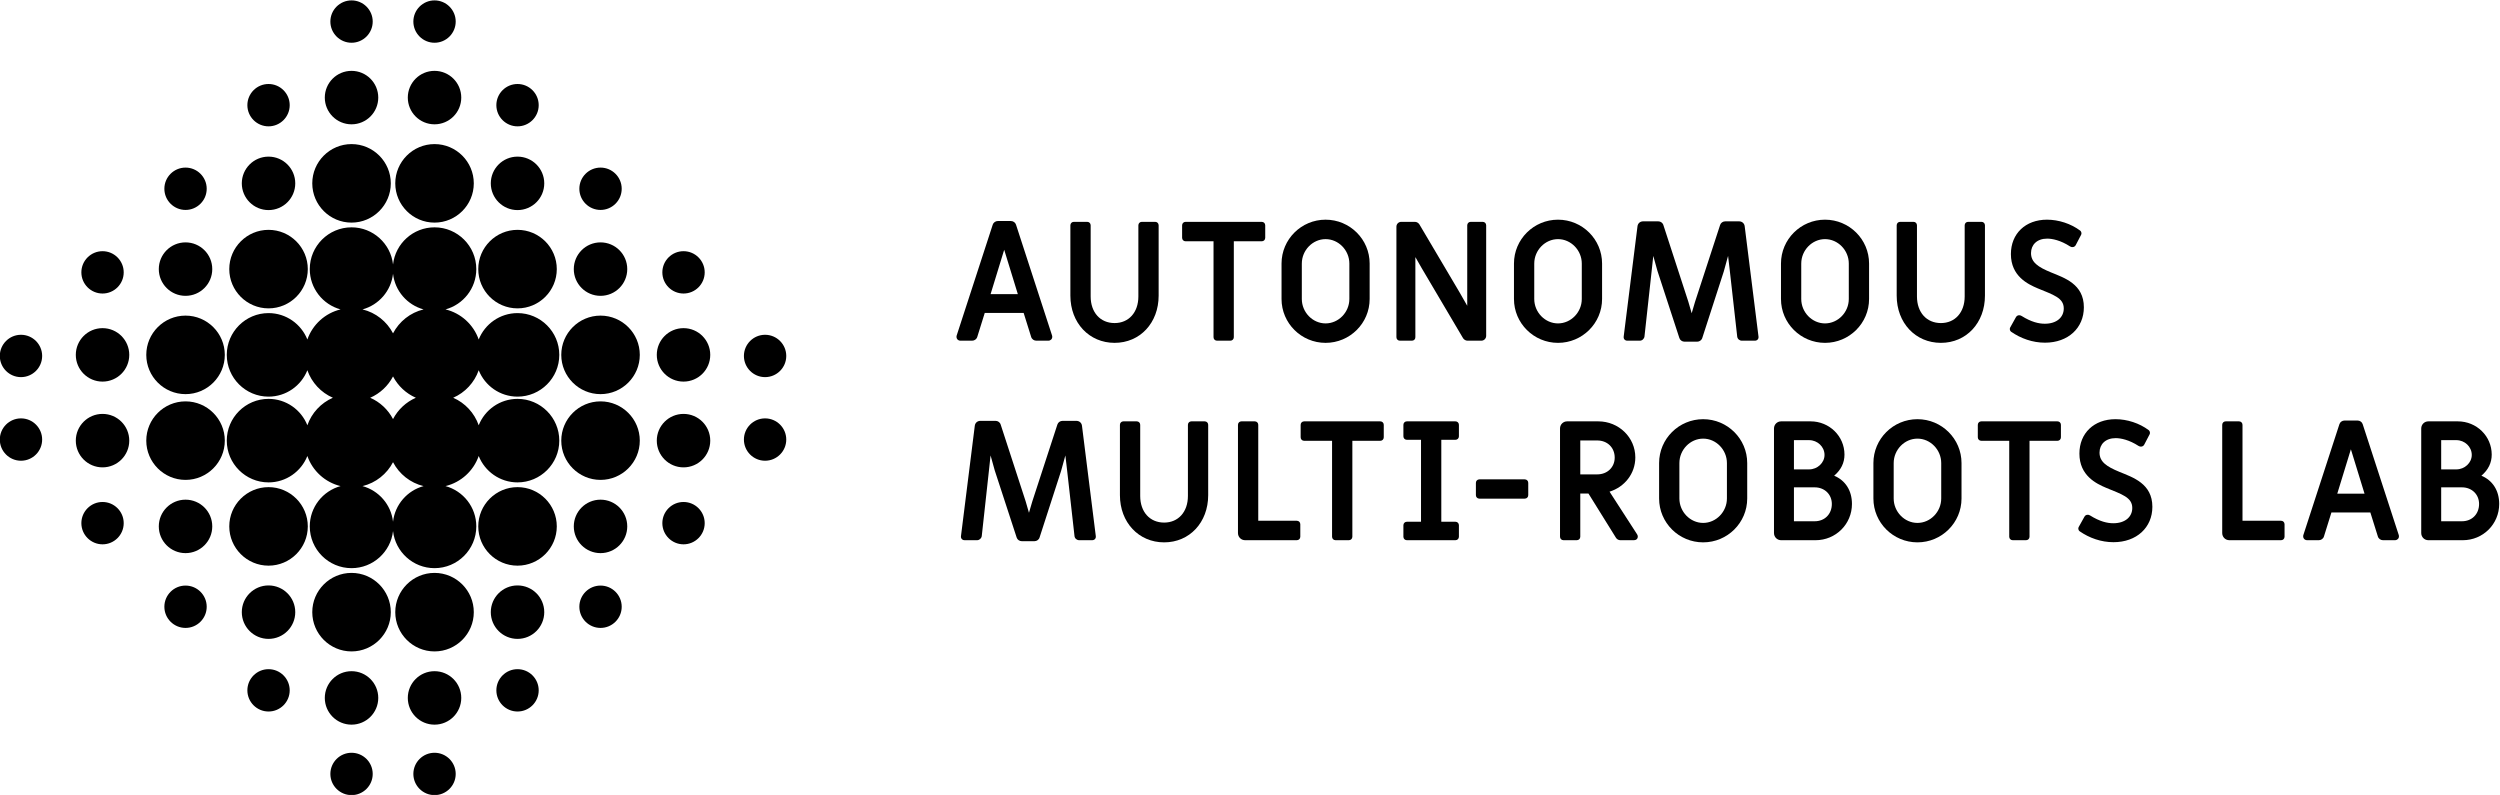 <?xml version="1.0" encoding="UTF-8" standalone="no"?>
<!-- Created with Inkscape (http://www.inkscape.org/) -->

<svg
   version="1.1"
   id="svg2"
   width="420.923"
   height="133.839"
   viewBox="0 0 420.923 133.839"
   sodipodi:docname="old_aml_logo_final.svg"
   inkscape:version="1.4-beta (62f545b, 2024-04-22)"
   xmlns:inkscape="http://www.inkscape.org/namespaces/inkscape"
   xmlns:sodipodi="http://sodipodi.sourceforge.net/DTD/sodipodi-0.dtd"
   xmlns="http://www.w3.org/2000/svg"
   xmlns:svg="http://www.w3.org/2000/svg">
  <defs
     id="defs6">
    <linearGradient
       x1="0"
       y1="0"
       x2="1"
       y2="0"
       gradientUnits="userSpaceOnUse"
       gradientTransform="matrix(55.735,-51.241,-51.241,-55.735,128.157,184.823)"
       spreadMethod="pad"
       id="linearGradient34">
      <stop
         style="stop-opacity:1;stop-color:#0d0338"
         offset="0"
         id="stop22" />
      <stop
         style="stop-opacity:1;stop-color:#34036c"
         offset="0.2"
         id="stop24" />
      <stop
         style="stop-opacity:1;stop-color:#9200a8"
         offset="0.4"
         id="stop26" />
      <stop
         style="stop-opacity:1;stop-color:#d107a9"
         offset="0.6"
         id="stop28" />
      <stop
         style="stop-opacity:1;stop-color:#e7087f"
         offset="0.8"
         id="stop30" />
      <stop
         style="stop-opacity:1;stop-color:#f50532"
         offset="1"
         id="stop32" />
    </linearGradient>
    <linearGradient
       x1="0"
       y1="0"
       x2="1"
       y2="0"
       gradientUnits="userSpaceOnUse"
       gradientTransform="matrix(55.735,-51.241,-51.241,-55.735,132.959,190.046)"
       spreadMethod="pad"
       id="linearGradient62">
      <stop
         style="stop-opacity:1;stop-color:#0d0338"
         offset="0"
         id="stop50" />
      <stop
         style="stop-opacity:1;stop-color:#34036c"
         offset="0.2"
         id="stop52" />
      <stop
         style="stop-opacity:1;stop-color:#9200a8"
         offset="0.4"
         id="stop54" />
      <stop
         style="stop-opacity:1;stop-color:#d107a9"
         offset="0.6"
         id="stop56" />
      <stop
         style="stop-opacity:1;stop-color:#e7087f"
         offset="0.8"
         id="stop58" />
      <stop
         style="stop-opacity:1;stop-color:#f50532"
         offset="1"
         id="stop60" />
    </linearGradient>
    <linearGradient
       x1="0"
       y1="0"
       x2="1"
       y2="0"
       gradientUnits="userSpaceOnUse"
       gradientTransform="matrix(55.735,-51.241,-51.241,-55.735,117.958,173.729)"
       spreadMethod="pad"
       id="linearGradient90">
      <stop
         style="stop-opacity:1;stop-color:#0d0338"
         offset="0"
         id="stop78" />
      <stop
         style="stop-opacity:1;stop-color:#34036c"
         offset="0.2"
         id="stop80" />
      <stop
         style="stop-opacity:1;stop-color:#9200a8"
         offset="0.4"
         id="stop82" />
      <stop
         style="stop-opacity:1;stop-color:#d107a9"
         offset="0.6"
         id="stop84" />
      <stop
         style="stop-opacity:1;stop-color:#e7087f"
         offset="0.8"
         id="stop86" />
      <stop
         style="stop-opacity:1;stop-color:#f50532"
         offset="1"
         id="stop88" />
    </linearGradient>
    <linearGradient
       x1="0"
       y1="0"
       x2="1"
       y2="0"
       gradientUnits="userSpaceOnUse"
       gradientTransform="matrix(55.735,-51.241,-51.241,-55.735,132.364,189.399)"
       spreadMethod="pad"
       id="linearGradient118">
      <stop
         style="stop-opacity:1;stop-color:#0d0338"
         offset="0"
         id="stop106" />
      <stop
         style="stop-opacity:1;stop-color:#34036c"
         offset="0.2"
         id="stop108" />
      <stop
         style="stop-opacity:1;stop-color:#9200a8"
         offset="0.4"
         id="stop110" />
      <stop
         style="stop-opacity:1;stop-color:#d107a9"
         offset="0.6"
         id="stop112" />
      <stop
         style="stop-opacity:1;stop-color:#e7087f"
         offset="0.8"
         id="stop114" />
      <stop
         style="stop-opacity:1;stop-color:#f50532"
         offset="1"
         id="stop116" />
    </linearGradient>
    <linearGradient
       x1="0"
       y1="0"
       x2="1"
       y2="0"
       gradientUnits="userSpaceOnUse"
       gradientTransform="matrix(55.735,-51.241,-51.241,-55.735,107.759,162.636)"
       spreadMethod="pad"
       id="linearGradient146">
      <stop
         style="stop-opacity:1;stop-color:#0d0338"
         offset="0"
         id="stop134" />
      <stop
         style="stop-opacity:1;stop-color:#34036c"
         offset="0.2"
         id="stop136" />
      <stop
         style="stop-opacity:1;stop-color:#9200a8"
         offset="0.4"
         id="stop138" />
      <stop
         style="stop-opacity:1;stop-color:#d107a9"
         offset="0.6"
         id="stop140" />
      <stop
         style="stop-opacity:1;stop-color:#e7087f"
         offset="0.8"
         id="stop142" />
      <stop
         style="stop-opacity:1;stop-color:#f50532"
         offset="1"
         id="stop144" />
    </linearGradient>
    <linearGradient
       x1="0"
       y1="0"
       x2="1"
       y2="0"
       gradientUnits="userSpaceOnUse"
       gradientTransform="matrix(55.735,-51.241,-51.241,-55.735,131.769,188.752)"
       spreadMethod="pad"
       id="linearGradient174">
      <stop
         style="stop-opacity:1;stop-color:#0d0338"
         offset="0"
         id="stop162" />
      <stop
         style="stop-opacity:1;stop-color:#34036c"
         offset="0.2"
         id="stop164" />
      <stop
         style="stop-opacity:1;stop-color:#9200a8"
         offset="0.4"
         id="stop166" />
      <stop
         style="stop-opacity:1;stop-color:#d107a9"
         offset="0.6"
         id="stop168" />
      <stop
         style="stop-opacity:1;stop-color:#e7087f"
         offset="0.8"
         id="stop170" />
      <stop
         style="stop-opacity:1;stop-color:#f50532"
         offset="1"
         id="stop172" />
    </linearGradient>
    <linearGradient
       x1="0"
       y1="0"
       x2="1"
       y2="0"
       gradientUnits="userSpaceOnUse"
       gradientTransform="matrix(55.735,-51.241,-51.241,-55.735,102.362,156.765)"
       spreadMethod="pad"
       id="linearGradient202">
      <stop
         style="stop-opacity:1;stop-color:#0d0338"
         offset="0"
         id="stop190" />
      <stop
         style="stop-opacity:1;stop-color:#34036c"
         offset="0.2"
         id="stop192" />
      <stop
         style="stop-opacity:1;stop-color:#9200a8"
         offset="0.4"
         id="stop194" />
      <stop
         style="stop-opacity:1;stop-color:#d107a9"
         offset="0.6"
         id="stop196" />
      <stop
         style="stop-opacity:1;stop-color:#e7087f"
         offset="0.8"
         id="stop198" />
      <stop
         style="stop-opacity:1;stop-color:#f50532"
         offset="1"
         id="stop200" />
    </linearGradient>
    <linearGradient
       x1="0"
       y1="0"
       x2="1"
       y2="0"
       gradientUnits="userSpaceOnUse"
       gradientTransform="matrix(55.735,-51.241,-51.241,-55.735,117.066,172.758)"
       spreadMethod="pad"
       id="linearGradient230">
      <stop
         style="stop-opacity:1;stop-color:#0d0338"
         offset="0"
         id="stop218" />
      <stop
         style="stop-opacity:1;stop-color:#34036c"
         offset="0.2"
         id="stop220" />
      <stop
         style="stop-opacity:1;stop-color:#9200a8"
         offset="0.4"
         id="stop222" />
      <stop
         style="stop-opacity:1;stop-color:#d107a9"
         offset="0.6"
         id="stop224" />
      <stop
         style="stop-opacity:1;stop-color:#e7087f"
         offset="0.8"
         id="stop226" />
      <stop
         style="stop-opacity:1;stop-color:#f50532"
         offset="1"
         id="stop228" />
    </linearGradient>
    <linearGradient
       x1="0"
       y1="0"
       x2="1"
       y2="0"
       gradientUnits="userSpaceOnUse"
       gradientTransform="matrix(55.735,-51.241,-51.241,-55.735,126.372,182.881)"
       spreadMethod="pad"
       id="linearGradient258">
      <stop
         style="stop-opacity:1;stop-color:#0d0338"
         offset="0"
         id="stop246" />
      <stop
         style="stop-opacity:1;stop-color:#34036c"
         offset="0.2"
         id="stop248" />
      <stop
         style="stop-opacity:1;stop-color:#9200a8"
         offset="0.4"
         id="stop250" />
      <stop
         style="stop-opacity:1;stop-color:#d107a9"
         offset="0.6"
         id="stop252" />
      <stop
         style="stop-opacity:1;stop-color:#e7087f"
         offset="0.8"
         id="stop254" />
      <stop
         style="stop-opacity:1;stop-color:#f50532"
         offset="1"
         id="stop256" />
    </linearGradient>
    <linearGradient
       x1="0"
       y1="0"
       x2="1"
       y2="0"
       gradientUnits="userSpaceOnUse"
       gradientTransform="matrix(55.735,-51.241,-51.241,-55.735,101.767,156.118)"
       spreadMethod="pad"
       id="linearGradient286">
      <stop
         style="stop-opacity:1;stop-color:#0d0338"
         offset="0"
         id="stop274" />
      <stop
         style="stop-opacity:1;stop-color:#34036c"
         offset="0.2"
         id="stop276" />
      <stop
         style="stop-opacity:1;stop-color:#9200a8"
         offset="0.4"
         id="stop278" />
      <stop
         style="stop-opacity:1;stop-color:#d107a9"
         offset="0.6"
         id="stop280" />
      <stop
         style="stop-opacity:1;stop-color:#e7087f"
         offset="0.8"
         id="stop282" />
      <stop
         style="stop-opacity:1;stop-color:#f50532"
         offset="1"
         id="stop284" />
    </linearGradient>
    <linearGradient
       x1="0"
       y1="0"
       x2="1"
       y2="0"
       gradientUnits="userSpaceOnUse"
       gradientTransform="matrix(55.735,-51.241,-51.241,-55.735,116.173,171.787)"
       spreadMethod="pad"
       id="linearGradient314">
      <stop
         style="stop-opacity:1;stop-color:#0d0338"
         offset="0"
         id="stop302" />
      <stop
         style="stop-opacity:1;stop-color:#34036c"
         offset="0.2"
         id="stop304" />
      <stop
         style="stop-opacity:1;stop-color:#9200a8"
         offset="0.4"
         id="stop306" />
      <stop
         style="stop-opacity:1;stop-color:#d107a9"
         offset="0.6"
         id="stop308" />
      <stop
         style="stop-opacity:1;stop-color:#e7087f"
         offset="0.8"
         id="stop310" />
      <stop
         style="stop-opacity:1;stop-color:#f50532"
         offset="1"
         id="stop312" />
    </linearGradient>
    <linearGradient
       x1="0"
       y1="0"
       x2="1"
       y2="0"
       gradientUnits="userSpaceOnUse"
       gradientTransform="matrix(55.735,-51.241,-51.241,-55.735,101.172,155.47)"
       spreadMethod="pad"
       id="linearGradient342">
      <stop
         style="stop-opacity:1;stop-color:#0d0338"
         offset="0"
         id="stop330" />
      <stop
         style="stop-opacity:1;stop-color:#34036c"
         offset="0.2"
         id="stop332" />
      <stop
         style="stop-opacity:1;stop-color:#9200a8"
         offset="0.4"
         id="stop334" />
      <stop
         style="stop-opacity:1;stop-color:#d107a9"
         offset="0.6"
         id="stop336" />
      <stop
         style="stop-opacity:1;stop-color:#e7087f"
         offset="0.8"
         id="stop338" />
      <stop
         style="stop-opacity:1;stop-color:#f50532"
         offset="1"
         id="stop340" />
    </linearGradient>
    <linearGradient
       x1="0"
       y1="0"
       x2="1"
       y2="0"
       gradientUnits="userSpaceOnUse"
       gradientTransform="matrix(55.735,-51.241,-51.241,-55.735,105.974,160.694)"
       spreadMethod="pad"
       id="linearGradient370">
      <stop
         style="stop-opacity:1;stop-color:#0d0338"
         offset="0"
         id="stop358" />
      <stop
         style="stop-opacity:1;stop-color:#34036c"
         offset="0.2"
         id="stop360" />
      <stop
         style="stop-opacity:1;stop-color:#9200a8"
         offset="0.4"
         id="stop362" />
      <stop
         style="stop-opacity:1;stop-color:#d107a9"
         offset="0.6"
         id="stop364" />
      <stop
         style="stop-opacity:1;stop-color:#e7087f"
         offset="0.8"
         id="stop366" />
      <stop
         style="stop-opacity:1;stop-color:#f50532"
         offset="1"
         id="stop368" />
    </linearGradient>
    <linearGradient
       x1="0"
       y1="0"
       x2="1"
       y2="0"
       gradientUnits="userSpaceOnUse"
       gradientTransform="matrix(55.735,-51.241,-51.241,-55.735,123.355,179.6)"
       spreadMethod="pad"
       id="linearGradient398">
      <stop
         style="stop-opacity:1;stop-color:#0d0338"
         offset="0"
         id="stop386" />
      <stop
         style="stop-opacity:1;stop-color:#34036c"
         offset="0.2"
         id="stop388" />
      <stop
         style="stop-opacity:1;stop-color:#9200a8"
         offset="0.4"
         id="stop390" />
      <stop
         style="stop-opacity:1;stop-color:#d107a9"
         offset="0.6"
         id="stop392" />
      <stop
         style="stop-opacity:1;stop-color:#e7087f"
         offset="0.8"
         id="stop394" />
      <stop
         style="stop-opacity:1;stop-color:#f50532"
         offset="1"
         id="stop396" />
    </linearGradient>
    <linearGradient
       x1="0"
       y1="0"
       x2="1"
       y2="0"
       gradientUnits="userSpaceOnUse"
       gradientTransform="matrix(55.735,-51.241,-51.241,-55.735,137.761,195.27)"
       spreadMethod="pad"
       id="linearGradient426">
      <stop
         style="stop-opacity:1;stop-color:#0d0338"
         offset="0"
         id="stop414" />
      <stop
         style="stop-opacity:1;stop-color:#34036c"
         offset="0.2"
         id="stop416" />
      <stop
         style="stop-opacity:1;stop-color:#9200a8"
         offset="0.4"
         id="stop418" />
      <stop
         style="stop-opacity:1;stop-color:#d107a9"
         offset="0.6"
         id="stop420" />
      <stop
         style="stop-opacity:1;stop-color:#e7087f"
         offset="0.8"
         id="stop422" />
      <stop
         style="stop-opacity:1;stop-color:#f50532"
         offset="1"
         id="stop424" />
    </linearGradient>
    <linearGradient
       x1="0"
       y1="0"
       x2="1"
       y2="0"
       gradientUnits="userSpaceOnUse"
       gradientTransform="matrix(55.735,-51.241,-51.241,-55.735,113.156,168.506)"
       spreadMethod="pad"
       id="linearGradient454">
      <stop
         style="stop-opacity:1;stop-color:#0d0338"
         offset="0"
         id="stop442" />
      <stop
         style="stop-opacity:1;stop-color:#34036c"
         offset="0.2"
         id="stop444" />
      <stop
         style="stop-opacity:1;stop-color:#9200a8"
         offset="0.4"
         id="stop446" />
      <stop
         style="stop-opacity:1;stop-color:#d107a9"
         offset="0.6"
         id="stop448" />
      <stop
         style="stop-opacity:1;stop-color:#e7087f"
         offset="0.8"
         id="stop450" />
      <stop
         style="stop-opacity:1;stop-color:#f50532"
         offset="1"
         id="stop452" />
    </linearGradient>
    <linearGradient
       x1="0"
       y1="0"
       x2="1"
       y2="0"
       gradientUnits="userSpaceOnUse"
       gradientTransform="matrix(55.735,-51.241,-51.241,-55.735,137.166,194.622)"
       spreadMethod="pad"
       id="linearGradient482">
      <stop
         style="stop-opacity:1;stop-color:#0d0338"
         offset="0"
         id="stop470" />
      <stop
         style="stop-opacity:1;stop-color:#34036c"
         offset="0.2"
         id="stop472" />
      <stop
         style="stop-opacity:1;stop-color:#9200a8"
         offset="0.4"
         id="stop474" />
      <stop
         style="stop-opacity:1;stop-color:#d107a9"
         offset="0.6"
         id="stop476" />
      <stop
         style="stop-opacity:1;stop-color:#e7087f"
         offset="0.8"
         id="stop478" />
      <stop
         style="stop-opacity:1;stop-color:#f50532"
         offset="1"
         id="stop480" />
    </linearGradient>
    <linearGradient
       x1="0"
       y1="0"
       x2="1"
       y2="0"
       gradientUnits="userSpaceOnUse"
       gradientTransform="matrix(55.735,-51.241,-51.241,-55.735,96.965,150.895)"
       spreadMethod="pad"
       id="linearGradient510">
      <stop
         style="stop-opacity:1;stop-color:#0d0338"
         offset="0"
         id="stop498" />
      <stop
         style="stop-opacity:1;stop-color:#34036c"
         offset="0.2"
         id="stop500" />
      <stop
         style="stop-opacity:1;stop-color:#9200a8"
         offset="0.4"
         id="stop502" />
      <stop
         style="stop-opacity:1;stop-color:#d107a9"
         offset="0.6"
         id="stop504" />
      <stop
         style="stop-opacity:1;stop-color:#e7087f"
         offset="0.8"
         id="stop506" />
      <stop
         style="stop-opacity:1;stop-color:#f50532"
         offset="1"
         id="stop508" />
    </linearGradient>
    <linearGradient
       x1="0"
       y1="0"
       x2="1"
       y2="0"
       gradientUnits="userSpaceOnUse"
       gradientTransform="matrix(55.735,-51.241,-51.241,-55.735,120.975,177.011)"
       spreadMethod="pad"
       id="linearGradient538">
      <stop
         style="stop-opacity:1;stop-color:#0d0338"
         offset="0"
         id="stop526" />
      <stop
         style="stop-opacity:1;stop-color:#34036c"
         offset="0.2"
         id="stop528" />
      <stop
         style="stop-opacity:1;stop-color:#9200a8"
         offset="0.4"
         id="stop530" />
      <stop
         style="stop-opacity:1;stop-color:#d107a9"
         offset="0.6"
         id="stop532" />
      <stop
         style="stop-opacity:1;stop-color:#e7087f"
         offset="0.8"
         id="stop534" />
      <stop
         style="stop-opacity:1;stop-color:#f50532"
         offset="1"
         id="stop536" />
    </linearGradient>
    <linearGradient
       x1="0"
       y1="0"
       x2="1"
       y2="0"
       gradientUnits="userSpaceOnUse"
       gradientTransform="matrix(55.735,-51.241,-51.241,-55.735,102.957,157.412)"
       spreadMethod="pad"
       id="linearGradient566">
      <stop
         style="stop-opacity:1;stop-color:#0d0338"
         offset="0"
         id="stop554" />
      <stop
         style="stop-opacity:1;stop-color:#34036c"
         offset="0.2"
         id="stop556" />
      <stop
         style="stop-opacity:1;stop-color:#9200a8"
         offset="0.4"
         id="stop558" />
      <stop
         style="stop-opacity:1;stop-color:#d107a9"
         offset="0.6"
         id="stop560" />
      <stop
         style="stop-opacity:1;stop-color:#e7087f"
         offset="0.8"
         id="stop562" />
      <stop
         style="stop-opacity:1;stop-color:#f50532"
         offset="1"
         id="stop564" />
    </linearGradient>
    <linearGradient
       x1="0"
       y1="0"
       x2="1"
       y2="0"
       gradientUnits="userSpaceOnUse"
       gradientTransform="matrix(55.735,-51.241,-51.241,-55.735,97.56,151.542)"
       spreadMethod="pad"
       id="linearGradient594">
      <stop
         style="stop-opacity:1;stop-color:#0d0338"
         offset="0"
         id="stop582" />
      <stop
         style="stop-opacity:1;stop-color:#34036c"
         offset="0.2"
         id="stop584" />
      <stop
         style="stop-opacity:1;stop-color:#9200a8"
         offset="0.4"
         id="stop586" />
      <stop
         style="stop-opacity:1;stop-color:#d107a9"
         offset="0.6"
         id="stop588" />
      <stop
         style="stop-opacity:1;stop-color:#e7087f"
         offset="0.8"
         id="stop590" />
      <stop
         style="stop-opacity:1;stop-color:#f50532"
         offset="1"
         id="stop592" />
    </linearGradient>
    <linearGradient
       x1="0"
       y1="0"
       x2="1"
       y2="0"
       gradientUnits="userSpaceOnUse"
       gradientTransform="matrix(55.735,-51.241,-51.241,-55.735,136.571,193.975)"
       spreadMethod="pad"
       id="linearGradient622">
      <stop
         style="stop-opacity:1;stop-color:#0d0338"
         offset="0"
         id="stop610" />
      <stop
         style="stop-opacity:1;stop-color:#34036c"
         offset="0.2"
         id="stop612" />
      <stop
         style="stop-opacity:1;stop-color:#9200a8"
         offset="0.4"
         id="stop614" />
      <stop
         style="stop-opacity:1;stop-color:#d107a9"
         offset="0.6"
         id="stop616" />
      <stop
         style="stop-opacity:1;stop-color:#e7087f"
         offset="0.8"
         id="stop618" />
      <stop
         style="stop-opacity:1;stop-color:#f50532"
         offset="1"
         id="stop620" />
    </linearGradient>
    <linearGradient
       x1="0"
       y1="0"
       x2="1"
       y2="0"
       gradientUnits="userSpaceOnUse"
       gradientTransform="matrix(55.735,-51.241,-51.241,-55.735,131.174,188.104)"
       spreadMethod="pad"
       id="linearGradient650">
      <stop
         style="stop-opacity:1;stop-color:#0d0338"
         offset="0"
         id="stop638" />
      <stop
         style="stop-opacity:1;stop-color:#34036c"
         offset="0.2"
         id="stop640" />
      <stop
         style="stop-opacity:1;stop-color:#9200a8"
         offset="0.4"
         id="stop642" />
      <stop
         style="stop-opacity:1;stop-color:#d107a9"
         offset="0.6"
         id="stop644" />
      <stop
         style="stop-opacity:1;stop-color:#e7087f"
         offset="0.8"
         id="stop646" />
      <stop
         style="stop-opacity:1;stop-color:#f50532"
         offset="1"
         id="stop648" />
    </linearGradient>
    <linearGradient
       x1="0"
       y1="0"
       x2="1"
       y2="0"
       gradientUnits="userSpaceOnUse"
       gradientTransform="matrix(55.735,-51.241,-51.241,-55.735,133.554,190.694)"
       spreadMethod="pad"
       id="linearGradient678">
      <stop
         style="stop-opacity:1;stop-color:#0d0338"
         offset="0"
         id="stop666" />
      <stop
         style="stop-opacity:1;stop-color:#34036c"
         offset="0.2"
         id="stop668" />
      <stop
         style="stop-opacity:1;stop-color:#9200a8"
         offset="0.4"
         id="stop670" />
      <stop
         style="stop-opacity:1;stop-color:#d107a9"
         offset="0.6"
         id="stop672" />
      <stop
         style="stop-opacity:1;stop-color:#e7087f"
         offset="0.8"
         id="stop674" />
      <stop
         style="stop-opacity:1;stop-color:#f50532"
         offset="1"
         id="stop676" />
    </linearGradient>
    <linearGradient
       x1="0"
       y1="0"
       x2="1"
       y2="0"
       gradientUnits="userSpaceOnUse"
       gradientTransform="matrix(55.735,-51.241,-51.241,-55.735,138.356,195.917)"
       spreadMethod="pad"
       id="linearGradient706">
      <stop
         style="stop-opacity:1;stop-color:#0d0338"
         offset="0"
         id="stop694" />
      <stop
         style="stop-opacity:1;stop-color:#34036c"
         offset="0.2"
         id="stop696" />
      <stop
         style="stop-opacity:1;stop-color:#9200a8"
         offset="0.4"
         id="stop698" />
      <stop
         style="stop-opacity:1;stop-color:#d107a9"
         offset="0.6"
         id="stop700" />
      <stop
         style="stop-opacity:1;stop-color:#e7087f"
         offset="0.8"
         id="stop702" />
      <stop
         style="stop-opacity:1;stop-color:#f50532"
         offset="1"
         id="stop704" />
    </linearGradient>
    <linearGradient
       x1="0"
       y1="0"
       x2="1"
       y2="0"
       gradientUnits="userSpaceOnUse"
       gradientTransform="matrix(55.735,-51.241,-51.241,-55.735,100.577,154.823)"
       spreadMethod="pad"
       id="linearGradient734">
      <stop
         style="stop-opacity:1;stop-color:#0d0338"
         offset="0"
         id="stop722" />
      <stop
         style="stop-opacity:1;stop-color:#34036c"
         offset="0.2"
         id="stop724" />
      <stop
         style="stop-opacity:1;stop-color:#9200a8"
         offset="0.4"
         id="stop726" />
      <stop
         style="stop-opacity:1;stop-color:#d107a9"
         offset="0.6"
         id="stop728" />
      <stop
         style="stop-opacity:1;stop-color:#e7087f"
         offset="0.8"
         id="stop730" />
      <stop
         style="stop-opacity:1;stop-color:#f50532"
         offset="1"
         id="stop732" />
    </linearGradient>
    <linearGradient
       x1="0"
       y1="0"
       x2="1"
       y2="0"
       gradientUnits="userSpaceOnUse"
       gradientTransform="matrix(55.735,-51.241,-51.241,-55.735,95.775,149.6)"
       spreadMethod="pad"
       id="linearGradient762">
      <stop
         style="stop-opacity:1;stop-color:#0d0338"
         offset="0"
         id="stop750" />
      <stop
         style="stop-opacity:1;stop-color:#34036c"
         offset="0.2"
         id="stop752" />
      <stop
         style="stop-opacity:1;stop-color:#9200a8"
         offset="0.4"
         id="stop754" />
      <stop
         style="stop-opacity:1;stop-color:#d107a9"
         offset="0.6"
         id="stop756" />
      <stop
         style="stop-opacity:1;stop-color:#e7087f"
         offset="0.8"
         id="stop758" />
      <stop
         style="stop-opacity:1;stop-color:#f50532"
         offset="1"
         id="stop760" />
    </linearGradient>
    <linearGradient
       x1="0"
       y1="0"
       x2="1"
       y2="0"
       gradientUnits="userSpaceOnUse"
       gradientTransform="matrix(55.735,-51.241,-51.241,-55.735,96.37,150.247)"
       spreadMethod="pad"
       id="linearGradient790">
      <stop
         style="stop-opacity:1;stop-color:#0d0338"
         offset="0"
         id="stop778" />
      <stop
         style="stop-opacity:1;stop-color:#34036c"
         offset="0.2"
         id="stop780" />
      <stop
         style="stop-opacity:1;stop-color:#9200a8"
         offset="0.4"
         id="stop782" />
      <stop
         style="stop-opacity:1;stop-color:#d107a9"
         offset="0.6"
         id="stop784" />
      <stop
         style="stop-opacity:1;stop-color:#e7087f"
         offset="0.8"
         id="stop786" />
      <stop
         style="stop-opacity:1;stop-color:#f50532"
         offset="1"
         id="stop788" />
    </linearGradient>
    <linearGradient
       x1="0"
       y1="0"
       x2="1"
       y2="0"
       gradientUnits="userSpaceOnUse"
       gradientTransform="matrix(55.735,-51.241,-51.241,-55.735,110.776,165.917)"
       spreadMethod="pad"
       id="linearGradient818">
      <stop
         style="stop-opacity:1;stop-color:#0d0338"
         offset="0"
         id="stop806" />
      <stop
         style="stop-opacity:1;stop-color:#34036c"
         offset="0.2"
         id="stop808" />
      <stop
         style="stop-opacity:1;stop-color:#9200a8"
         offset="0.4"
         id="stop810" />
      <stop
         style="stop-opacity:1;stop-color:#d107a9"
         offset="0.6"
         id="stop812" />
      <stop
         style="stop-opacity:1;stop-color:#e7087f"
         offset="0.8"
         id="stop814" />
      <stop
         style="stop-opacity:1;stop-color:#f50532"
         offset="1"
         id="stop816" />
    </linearGradient>
    <linearGradient
       x1="0"
       y1="0"
       x2="1"
       y2="0"
       gradientUnits="userSpaceOnUse"
       gradientTransform="matrix(55.735,-51.241,-51.241,-55.735,118.213,174.006)"
       spreadMethod="pad"
       id="linearGradient846">
      <stop
         style="stop-opacity:1;stop-color:#0d0338"
         offset="0"
         id="stop834" />
      <stop
         style="stop-opacity:1;stop-color:#34036c"
         offset="0.2"
         id="stop836" />
      <stop
         style="stop-opacity:1;stop-color:#9200a8"
         offset="0.4"
         id="stop838" />
      <stop
         style="stop-opacity:1;stop-color:#d107a9"
         offset="0.6"
         id="stop840" />
      <stop
         style="stop-opacity:1;stop-color:#e7087f"
         offset="0.8"
         id="stop842" />
      <stop
         style="stop-opacity:1;stop-color:#f50532"
         offset="1"
         id="stop844" />
    </linearGradient>
    <linearGradient
       x1="0"
       y1="0"
       x2="1"
       y2="0"
       gradientUnits="userSpaceOnUse"
       gradientTransform="matrix(55.735,-51.241,-51.241,-55.735,142.223,200.122)"
       spreadMethod="pad"
       id="linearGradient874">
      <stop
         style="stop-opacity:1;stop-color:#0d0338"
         offset="0"
         id="stop862" />
      <stop
         style="stop-opacity:1;stop-color:#34036c"
         offset="0.2"
         id="stop864" />
      <stop
         style="stop-opacity:1;stop-color:#9200a8"
         offset="0.4"
         id="stop866" />
      <stop
         style="stop-opacity:1;stop-color:#d107a9"
         offset="0.6"
         id="stop868" />
      <stop
         style="stop-opacity:1;stop-color:#e7087f"
         offset="0.8"
         id="stop870" />
      <stop
         style="stop-opacity:1;stop-color:#f50532"
         offset="1"
         id="stop872" />
    </linearGradient>
    <linearGradient
       x1="0"
       y1="0"
       x2="1"
       y2="0"
       gradientUnits="userSpaceOnUse"
       gradientTransform="matrix(55.735,-51.241,-51.241,-55.735,91.908,145.394)"
       spreadMethod="pad"
       id="linearGradient902">
      <stop
         style="stop-opacity:1;stop-color:#0d0338"
         offset="0"
         id="stop890" />
      <stop
         style="stop-opacity:1;stop-color:#34036c"
         offset="0.2"
         id="stop892" />
      <stop
         style="stop-opacity:1;stop-color:#9200a8"
         offset="0.4"
         id="stop894" />
      <stop
         style="stop-opacity:1;stop-color:#d107a9"
         offset="0.6"
         id="stop896" />
      <stop
         style="stop-opacity:1;stop-color:#e7087f"
         offset="0.8"
         id="stop898" />
      <stop
         style="stop-opacity:1;stop-color:#f50532"
         offset="1"
         id="stop900" />
    </linearGradient>
    <linearGradient
       x1="0"
       y1="0"
       x2="1"
       y2="0"
       gradientUnits="userSpaceOnUse"
       gradientTransform="matrix(55.735,-51.241,-51.241,-55.735,108.15,163.061)"
       spreadMethod="pad"
       id="linearGradient930">
      <stop
         style="stop-opacity:1;stop-color:#0d0338"
         offset="0"
         id="stop918" />
      <stop
         style="stop-opacity:1;stop-color:#34036c"
         offset="0.2"
         id="stop920" />
      <stop
         style="stop-opacity:1;stop-color:#9200a8"
         offset="0.4"
         id="stop922" />
      <stop
         style="stop-opacity:1;stop-color:#d107a9"
         offset="0.6"
         id="stop924" />
      <stop
         style="stop-opacity:1;stop-color:#e7087f"
         offset="0.8"
         id="stop926" />
      <stop
         style="stop-opacity:1;stop-color:#f50532"
         offset="1"
         id="stop928" />
    </linearGradient>
    <linearGradient
       x1="0"
       y1="0"
       x2="1"
       y2="0"
       gradientUnits="userSpaceOnUse"
       gradientTransform="matrix(55.735,-51.241,-51.241,-55.735,92.367,145.894)"
       spreadMethod="pad"
       id="linearGradient958">
      <stop
         style="stop-opacity:1;stop-color:#0d0338"
         offset="0"
         id="stop946" />
      <stop
         style="stop-opacity:1;stop-color:#34036c"
         offset="0.2"
         id="stop948" />
      <stop
         style="stop-opacity:1;stop-color:#9200a8"
         offset="0.4"
         id="stop950" />
      <stop
         style="stop-opacity:1;stop-color:#d107a9"
         offset="0.6"
         id="stop952" />
      <stop
         style="stop-opacity:1;stop-color:#e7087f"
         offset="0.8"
         id="stop954" />
      <stop
         style="stop-opacity:1;stop-color:#f50532"
         offset="1"
         id="stop956" />
    </linearGradient>
    <linearGradient
       x1="0"
       y1="0"
       x2="1"
       y2="0"
       gradientUnits="userSpaceOnUse"
       gradientTransform="matrix(55.735,-51.241,-51.241,-55.735,98.171,152.206)"
       spreadMethod="pad"
       id="linearGradient986">
      <stop
         style="stop-opacity:1;stop-color:#0d0338"
         offset="0"
         id="stop974" />
      <stop
         style="stop-opacity:1;stop-color:#34036c"
         offset="0.2"
         id="stop976" />
      <stop
         style="stop-opacity:1;stop-color:#9200a8"
         offset="0.4"
         id="stop978" />
      <stop
         style="stop-opacity:1;stop-color:#d107a9"
         offset="0.6"
         id="stop980" />
      <stop
         style="stop-opacity:1;stop-color:#e7087f"
         offset="0.8"
         id="stop982" />
      <stop
         style="stop-opacity:1;stop-color:#f50532"
         offset="1"
         id="stop984" />
    </linearGradient>
    <linearGradient
       x1="0"
       y1="0"
       x2="1"
       y2="0"
       gradientUnits="userSpaceOnUse"
       gradientTransform="matrix(55.735,-51.241,-51.241,-55.735,92.91,146.484)"
       spreadMethod="pad"
       id="linearGradient1014">
      <stop
         style="stop-opacity:1;stop-color:#0d0338"
         offset="0"
         id="stop1002" />
      <stop
         style="stop-opacity:1;stop-color:#34036c"
         offset="0.2"
         id="stop1004" />
      <stop
         style="stop-opacity:1;stop-color:#9200a8"
         offset="0.4"
         id="stop1006" />
      <stop
         style="stop-opacity:1;stop-color:#d107a9"
         offset="0.6"
         id="stop1008" />
      <stop
         style="stop-opacity:1;stop-color:#e7087f"
         offset="0.8"
         id="stop1010" />
      <stop
         style="stop-opacity:1;stop-color:#f50532"
         offset="1"
         id="stop1012" />
    </linearGradient>
    <linearGradient
       x1="0"
       y1="0"
       x2="1"
       y2="0"
       gradientUnits="userSpaceOnUse"
       gradientTransform="matrix(55.735,-51.241,-51.241,-55.735,141.764,199.623)"
       spreadMethod="pad"
       id="linearGradient1042">
      <stop
         style="stop-opacity:1;stop-color:#0d0338"
         offset="0"
         id="stop1030" />
      <stop
         style="stop-opacity:1;stop-color:#34036c"
         offset="0.2"
         id="stop1032" />
      <stop
         style="stop-opacity:1;stop-color:#9200a8"
         offset="0.4"
         id="stop1034" />
      <stop
         style="stop-opacity:1;stop-color:#d107a9"
         offset="0.6"
         id="stop1036" />
      <stop
         style="stop-opacity:1;stop-color:#e7087f"
         offset="0.8"
         id="stop1038" />
      <stop
         style="stop-opacity:1;stop-color:#f50532"
         offset="1"
         id="stop1040" />
    </linearGradient>
    <linearGradient
       x1="0"
       y1="0"
       x2="1"
       y2="0"
       gradientUnits="userSpaceOnUse"
       gradientTransform="matrix(55.735,-51.241,-51.241,-55.735,125.981,182.456)"
       spreadMethod="pad"
       id="linearGradient1070">
      <stop
         style="stop-opacity:1;stop-color:#0d0338"
         offset="0"
         id="stop1058" />
      <stop
         style="stop-opacity:1;stop-color:#34036c"
         offset="0.2"
         id="stop1060" />
      <stop
         style="stop-opacity:1;stop-color:#9200a8"
         offset="0.4"
         id="stop1062" />
      <stop
         style="stop-opacity:1;stop-color:#d107a9"
         offset="0.6"
         id="stop1064" />
      <stop
         style="stop-opacity:1;stop-color:#e7087f"
         offset="0.8"
         id="stop1066" />
      <stop
         style="stop-opacity:1;stop-color:#f50532"
         offset="1"
         id="stop1068" />
    </linearGradient>
    <linearGradient
       x1="0"
       y1="0"
       x2="1"
       y2="0"
       gradientUnits="userSpaceOnUse"
       gradientTransform="matrix(55.735,-51.241,-51.241,-55.735,141.221,199.033)"
       spreadMethod="pad"
       id="linearGradient1098">
      <stop
         style="stop-opacity:1;stop-color:#0d0338"
         offset="0"
         id="stop1086" />
      <stop
         style="stop-opacity:1;stop-color:#34036c"
         offset="0.2"
         id="stop1088" />
      <stop
         style="stop-opacity:1;stop-color:#9200a8"
         offset="0.4"
         id="stop1090" />
      <stop
         style="stop-opacity:1;stop-color:#d107a9"
         offset="0.6"
         id="stop1092" />
      <stop
         style="stop-opacity:1;stop-color:#e7087f"
         offset="0.8"
         id="stop1094" />
      <stop
         style="stop-opacity:1;stop-color:#f50532"
         offset="1"
         id="stop1096" />
    </linearGradient>
    <linearGradient
       x1="0"
       y1="0"
       x2="1"
       y2="0"
       gradientUnits="userSpaceOnUse"
       gradientTransform="matrix(55.735,-51.241,-51.241,-55.735,135.961,193.311)"
       spreadMethod="pad"
       id="linearGradient1126">
      <stop
         style="stop-opacity:1;stop-color:#0d0338"
         offset="0"
         id="stop1114" />
      <stop
         style="stop-opacity:1;stop-color:#34036c"
         offset="0.2"
         id="stop1116" />
      <stop
         style="stop-opacity:1;stop-color:#9200a8"
         offset="0.4"
         id="stop1118" />
      <stop
         style="stop-opacity:1;stop-color:#d107a9"
         offset="0.6"
         id="stop1120" />
      <stop
         style="stop-opacity:1;stop-color:#e7087f"
         offset="0.8"
         id="stop1122" />
      <stop
         style="stop-opacity:1;stop-color:#f50532"
         offset="1"
         id="stop1124" />
    </linearGradient>
    <linearGradient
       x1="0"
       y1="0"
       x2="1"
       y2="0"
       gradientUnits="userSpaceOnUse"
       gradientTransform="matrix(55.735,-51.241,-51.241,-55.735,128.276,184.952)"
       spreadMethod="pad"
       id="linearGradient1154">
      <stop
         style="stop-opacity:1;stop-color:#0d0338"
         offset="0"
         id="stop1142" />
      <stop
         style="stop-opacity:1;stop-color:#34036c"
         offset="0.2"
         id="stop1144" />
      <stop
         style="stop-opacity:1;stop-color:#9200a8"
         offset="0.4"
         id="stop1146" />
      <stop
         style="stop-opacity:1;stop-color:#d107a9"
         offset="0.6"
         id="stop1148" />
      <stop
         style="stop-opacity:1;stop-color:#e7087f"
         offset="0.8"
         id="stop1150" />
      <stop
         style="stop-opacity:1;stop-color:#f50532"
         offset="1"
         id="stop1152" />
    </linearGradient>
    <linearGradient
       x1="0"
       y1="0"
       x2="1"
       y2="0"
       gradientUnits="userSpaceOnUse"
       gradientTransform="matrix(55.735,-51.241,-51.241,-55.735,142.682,200.622)"
       spreadMethod="pad"
       id="linearGradient1182">
      <stop
         style="stop-opacity:1;stop-color:#0d0338"
         offset="0"
         id="stop1170" />
      <stop
         style="stop-opacity:1;stop-color:#34036c"
         offset="0.2"
         id="stop1172" />
      <stop
         style="stop-opacity:1;stop-color:#9200a8"
         offset="0.4"
         id="stop1174" />
      <stop
         style="stop-opacity:1;stop-color:#d107a9"
         offset="0.6"
         id="stop1176" />
      <stop
         style="stop-opacity:1;stop-color:#e7087f"
         offset="0.8"
         id="stop1178" />
      <stop
         style="stop-opacity:1;stop-color:#f50532"
         offset="1"
         id="stop1180" />
    </linearGradient>
    <linearGradient
       x1="0"
       y1="0"
       x2="1"
       y2="0"
       gradientUnits="userSpaceOnUse"
       gradientTransform="matrix(55.735,-51.241,-51.241,-55.735,138.339,195.897)"
       spreadMethod="pad"
       id="linearGradient1210">
      <stop
         style="stop-opacity:1;stop-color:#0d0338"
         offset="0"
         id="stop1198" />
      <stop
         style="stop-opacity:1;stop-color:#34036c"
         offset="0.2"
         id="stop1200" />
      <stop
         style="stop-opacity:1;stop-color:#9200a8"
         offset="0.4"
         id="stop1202" />
      <stop
         style="stop-opacity:1;stop-color:#d107a9"
         offset="0.6"
         id="stop1204" />
      <stop
         style="stop-opacity:1;stop-color:#e7087f"
         offset="0.8"
         id="stop1206" />
      <stop
         style="stop-opacity:1;stop-color:#f50532"
         offset="1"
         id="stop1208" />
    </linearGradient>
    <linearGradient
       x1="0"
       y1="0"
       x2="1"
       y2="0"
       gradientUnits="userSpaceOnUse"
       gradientTransform="matrix(55.735,-51.241,-51.241,-55.735,143.141,201.121)"
       spreadMethod="pad"
       id="linearGradient1238">
      <stop
         style="stop-opacity:1;stop-color:#0d0338"
         offset="0"
         id="stop1226" />
      <stop
         style="stop-opacity:1;stop-color:#34036c"
         offset="0.2"
         id="stop1228" />
      <stop
         style="stop-opacity:1;stop-color:#9200a8"
         offset="0.4"
         id="stop1230" />
      <stop
         style="stop-opacity:1;stop-color:#d107a9"
         offset="0.6"
         id="stop1232" />
      <stop
         style="stop-opacity:1;stop-color:#e7087f"
         offset="0.8"
         id="stop1234" />
      <stop
         style="stop-opacity:1;stop-color:#f50532"
         offset="1"
         id="stop1236" />
    </linearGradient>
    <linearGradient
       x1="0"
       y1="0"
       x2="1"
       y2="0"
       gradientUnits="userSpaceOnUse"
       gradientTransform="matrix(55.735,-51.241,-51.241,-55.735,105.855,160.565)"
       spreadMethod="pad"
       id="linearGradient1266">
      <stop
         style="stop-opacity:1;stop-color:#0d0338"
         offset="0"
         id="stop1254" />
      <stop
         style="stop-opacity:1;stop-color:#34036c"
         offset="0.2"
         id="stop1256" />
      <stop
         style="stop-opacity:1;stop-color:#9200a8"
         offset="0.4"
         id="stop1258" />
      <stop
         style="stop-opacity:1;stop-color:#d107a9"
         offset="0.6"
         id="stop1260" />
      <stop
         style="stop-opacity:1;stop-color:#e7087f"
         offset="0.8"
         id="stop1262" />
      <stop
         style="stop-opacity:1;stop-color:#f50532"
         offset="1"
         id="stop1264" />
    </linearGradient>
    <linearGradient
       x1="0"
       y1="0"
       x2="1"
       y2="0"
       gradientUnits="userSpaceOnUse"
       gradientTransform="matrix(55.735,-51.241,-51.241,-55.735,91.45,144.895)"
       spreadMethod="pad"
       id="linearGradient1294">
      <stop
         style="stop-opacity:1;stop-color:#0d0338"
         offset="0"
         id="stop1282" />
      <stop
         style="stop-opacity:1;stop-color:#34036c"
         offset="0.2"
         id="stop1284" />
      <stop
         style="stop-opacity:1;stop-color:#9200a8"
         offset="0.4"
         id="stop1286" />
      <stop
         style="stop-opacity:1;stop-color:#d107a9"
         offset="0.6"
         id="stop1288" />
      <stop
         style="stop-opacity:1;stop-color:#e7087f"
         offset="0.8"
         id="stop1290" />
      <stop
         style="stop-opacity:1;stop-color:#f50532"
         offset="1"
         id="stop1292" />
    </linearGradient>
    <linearGradient
       x1="0"
       y1="0"
       x2="1"
       y2="0"
       gradientUnits="userSpaceOnUse"
       gradientTransform="matrix(55.735,-51.241,-51.241,-55.735,95.793,149.619)"
       spreadMethod="pad"
       id="linearGradient1322">
      <stop
         style="stop-opacity:1;stop-color:#0d0338"
         offset="0"
         id="stop1310" />
      <stop
         style="stop-opacity:1;stop-color:#34036c"
         offset="0.2"
         id="stop1312" />
      <stop
         style="stop-opacity:1;stop-color:#9200a8"
         offset="0.4"
         id="stop1314" />
      <stop
         style="stop-opacity:1;stop-color:#d107a9"
         offset="0.6"
         id="stop1316" />
      <stop
         style="stop-opacity:1;stop-color:#e7087f"
         offset="0.8"
         id="stop1318" />
      <stop
         style="stop-opacity:1;stop-color:#f50532"
         offset="1"
         id="stop1320" />
    </linearGradient>
    <linearGradient
       x1="0"
       y1="0"
       x2="1"
       y2="0"
       gradientUnits="userSpaceOnUse"
       gradientTransform="matrix(55.735,-51.241,-51.241,-55.735,90.991,144.396)"
       spreadMethod="pad"
       id="linearGradient1350">
      <stop
         style="stop-opacity:1;stop-color:#0d0338"
         offset="0"
         id="stop1338" />
      <stop
         style="stop-opacity:1;stop-color:#34036c"
         offset="0.2"
         id="stop1340" />
      <stop
         style="stop-opacity:1;stop-color:#9200a8"
         offset="0.4"
         id="stop1342" />
      <stop
         style="stop-opacity:1;stop-color:#d107a9"
         offset="0.6"
         id="stop1344" />
      <stop
         style="stop-opacity:1;stop-color:#e7087f"
         offset="0.8"
         id="stop1346" />
      <stop
         style="stop-opacity:1;stop-color:#f50532"
         offset="1"
         id="stop1348" />
    </linearGradient>
    <linearGradient
       x1="0"
       y1="0"
       x2="1"
       y2="0"
       gradientUnits="userSpaceOnUse"
       gradientTransform="matrix(55.735,-51.241,-51.241,-55.735,115.918,171.51)"
       spreadMethod="pad"
       id="linearGradient1378">
      <stop
         style="stop-opacity:1;stop-color:#0d0338"
         offset="0"
         id="stop1366" />
      <stop
         style="stop-opacity:1;stop-color:#34036c"
         offset="0.2"
         id="stop1368" />
      <stop
         style="stop-opacity:1;stop-color:#9200a8"
         offset="0.4"
         id="stop1370" />
      <stop
         style="stop-opacity:1;stop-color:#d107a9"
         offset="0.6"
         id="stop1372" />
      <stop
         style="stop-opacity:1;stop-color:#e7087f"
         offset="0.8"
         id="stop1374" />
      <stop
         style="stop-opacity:1;stop-color:#f50532"
         offset="1"
         id="stop1376" />
    </linearGradient>
    <clipPath
       clipPathUnits="userSpaceOnUse"
       id="clipPath1388">
      <path
         d="M 0,300 H 500 V 0 H 0 Z"
         id="path1386" />
    </clipPath>
  </defs>
  <sodipodi:namedview
     id="namedview4"
     pagecolor="#ffffff"
     bordercolor="#000000"
     borderopacity="0.25"
     inkscape:showpageshadow="2"
     inkscape:pageopacity="0.0"
     inkscape:pagecheckerboard="0"
     inkscape:deskcolor="#d1d1d1"
     showgrid="false"
     inkscape:zoom="1.7309999"
     inkscape:cx="210.57193"
     inkscape:cy="67.30214"
     inkscape:window-width="1850"
     inkscape:window-height="1016"
     inkscape:window-x="0"
     inkscape:window-y="0"
     inkscape:window-maximized="1"
     inkscape:current-layer="g8" />
  <g
     id="g8"
     inkscape:groupmode="layer"
     inkscape:label="aml logo final"
     transform="matrix(1.333,0,0,-1.333,-122.872,266.92)">
    <g
       id="g10"
       style="fill:#000000;fill-opacity:1">
      <g
         id="g12"
         style="fill:#000000;fill-opacity:1">
        <g
           id="g18"
           style="fill:#000000;fill-opacity:1">
          <g
             id="g20"
             style="fill:#000000;fill-opacity:1">
            <path
               d="m 131.62,177.081 c 0,-2.734 2.224,-4.959 4.959,-4.959 v 0 c 2.734,0 4.959,2.225 4.959,4.959 v 0 c 0,2.734 -2.225,4.959 -4.959,4.959 v 0 c -2.735,0 -4.959,-2.225 -4.959,-4.959"
               style="fill:#000000;stroke:none;fill-opacity:1"
               id="path36" />
          </g>
        </g>
      </g>
    </g>
    <g
       id="g38"
       style="fill:#000000;fill-opacity:1">
      <g
         id="g40"
         style="fill:#000000;fill-opacity:1">
        <g
           id="g46"
           style="fill:#000000;fill-opacity:1">
          <g
             id="g48"
             style="fill:#000000;fill-opacity:1">
            <path
               d="m 142.103,177.081 c 0,-2.734 2.225,-4.959 4.959,-4.959 v 0 c 2.734,0 4.959,2.225 4.959,4.959 v 0 c 0,2.734 -2.225,4.959 -4.959,4.959 v 0 c -2.734,0 -4.959,-2.225 -4.959,-4.959"
               style="fill:#000000;stroke:none;fill-opacity:1"
               id="path64" />
          </g>
        </g>
      </g>
    </g>
    <g
       id="g66"
       style="fill:#000000;fill-opacity:1">
      <g
         id="g68"
         style="fill:#000000;fill-opacity:1">
        <g
           id="g74"
           style="fill:#000000;fill-opacity:1">
          <g
             id="g76"
             style="fill:#000000;fill-opacity:1">
            <path
               d="m 121.136,166.249 c 0,-2.735 2.225,-4.959 4.959,-4.959 v 0 c 2.735,0 4.959,2.224 4.959,4.959 v 0 c 0,2.734 -2.224,4.959 -4.959,4.959 v 0 c -2.734,0 -4.959,-2.225 -4.959,-4.959"
               style="fill:#000000;stroke:none;fill-opacity:1"
               id="path92" />
          </g>
        </g>
      </g>
    </g>
    <g
       id="g94"
       style="fill:#000000;fill-opacity:1">
      <g
         id="g96"
         style="fill:#000000;fill-opacity:1">
        <g
           id="g102"
           style="fill:#000000;fill-opacity:1">
          <g
             id="g104"
             style="fill:#000000;fill-opacity:1">
            <path
               d="m 152.586,166.249 c 0,-2.735 2.225,-4.959 4.959,-4.959 v 0 c 2.735,0 4.959,2.224 4.959,4.959 v 0 c 0,2.734 -2.224,4.959 -4.959,4.959 v 0 c -2.734,0 -4.959,-2.225 -4.959,-4.959"
               style="fill:#000000;stroke:none;fill-opacity:1"
               id="path120" />
          </g>
        </g>
      </g>
    </g>
    <g
       id="g122"
       style="fill:#000000;fill-opacity:1">
      <g
         id="g124"
         style="fill:#000000;fill-opacity:1">
        <g
           id="g130"
           style="fill:#000000;fill-opacity:1">
          <g
             id="g132"
             style="fill:#000000;fill-opacity:1">
            <path
               d="m 110.653,155.416 c 0,-2.734 2.224,-4.959 4.959,-4.959 v 0 c 2.734,0 4.959,2.225 4.959,4.959 v 0 c 0,2.735 -2.225,4.959 -4.959,4.959 v 0 c -2.735,0 -4.959,-2.224 -4.959,-4.959"
               style="fill:#000000;stroke:none;fill-opacity:1"
               id="path148" />
          </g>
        </g>
      </g>
    </g>
    <g
       id="g150"
       style="fill:#000000;fill-opacity:1">
      <g
         id="g152"
         style="fill:#000000;fill-opacity:1">
        <g
           id="g158"
           style="fill:#000000;fill-opacity:1">
          <g
             id="g160"
             style="fill:#000000;fill-opacity:1">
            <path
               d="m 163.07,155.416 c 0,-2.734 2.224,-4.959 4.959,-4.959 v 0 c 2.734,0 4.959,2.225 4.959,4.959 v 0 c 0,2.735 -2.225,4.959 -4.959,4.959 v 0 c -2.735,0 -4.959,-2.224 -4.959,-4.959"
               style="fill:#000000;stroke:none;fill-opacity:1"
               id="path176" />
          </g>
        </g>
      </g>
    </g>
    <g
       id="g178"
       style="fill:#000000;fill-opacity:1">
      <g
         id="g180"
         style="fill:#000000;fill-opacity:1">
        <g
           id="g186"
           style="fill:#000000;fill-opacity:1">
          <g
             id="g188"
             style="fill:#000000;fill-opacity:1">
            <path
               d="m 110.653,144.584 c 0,-2.734 2.224,-4.959 4.959,-4.959 v 0 c 2.734,0 4.959,2.225 4.959,4.959 v 0 c 0,2.734 -2.225,4.959 -4.959,4.959 v 0 c -2.735,0 -4.959,-2.225 -4.959,-4.959"
               style="fill:#000000;stroke:none;fill-opacity:1"
               id="path204" />
          </g>
        </g>
      </g>
    </g>
    <g
       id="g206"
       style="fill:#000000;fill-opacity:1">
      <g
         id="g208"
         style="fill:#000000;fill-opacity:1">
        <g
           id="g214"
           style="fill:#000000;fill-opacity:1">
          <g
             id="g216"
             style="fill:#000000;fill-opacity:1">
            <path
               d="m 141.82,166.838 c -0.294,2.633 -2.532,4.687 -5.241,4.687 v 0 c -2.909,0 -5.276,-2.367 -5.276,-5.276 v 0 c 0,-2.43 1.651,-4.48 3.89,-5.09 v 0 c -1.958,-0.472 -3.538,-1.922 -4.194,-3.801 v 0 c -0.775,1.95 -2.681,3.334 -4.904,3.334 v 0 c -2.908,0 -5.275,-2.367 -5.275,-5.276 v 0 c 0,-2.908 2.367,-5.275 5.275,-5.275 v 0 c 2.223,0 4.129,1.383 4.904,3.334 v 0 c 0.543,-1.557 1.72,-2.819 3.222,-3.475 v 0 c -1.502,-0.656 -2.679,-1.918 -3.222,-3.476 v 0 c -0.775,1.952 -2.681,3.335 -4.904,3.335 v 0 c -2.908,0 -5.275,-2.366 -5.275,-5.275 v 0 c 0,-2.91 2.367,-5.276 5.275,-5.276 v 0 c 2.223,0 4.129,1.384 4.904,3.335 v 0 c 0.656,-1.88 2.236,-3.329 4.194,-3.802 v 0 c -2.239,-0.61 -3.89,-2.66 -3.89,-5.089 v 0 c 0,-2.91 2.367,-5.276 5.276,-5.276 v 0 c 2.709,0 4.947,2.054 5.241,4.685 v 0 c 0.295,-2.631 2.533,-4.685 5.242,-4.685 v 0 c 2.909,0 5.276,2.366 5.276,5.276 v 0 c 0,2.429 -1.652,4.479 -3.89,5.089 v 0 c 1.957,0.473 3.538,1.922 4.194,3.802 v 0 c 0.775,-1.951 2.68,-3.335 4.903,-3.335 v 0 c 2.909,0 5.276,2.366 5.276,5.276 v 0 c 0,2.909 -2.367,5.275 -5.276,5.275 v 0 c -2.223,0 -4.128,-1.383 -4.903,-3.335 v 0 c -0.544,1.558 -1.721,2.82 -3.222,3.476 v 0 c 1.501,0.656 2.678,1.918 3.222,3.475 v 0 c 0.775,-1.951 2.68,-3.334 4.903,-3.334 v 0 c 2.909,0 5.276,2.367 5.276,5.275 v 0 c 0,2.909 -2.367,5.276 -5.276,5.276 v 0 c -2.223,0 -4.128,-1.384 -4.903,-3.335 v 0 c -0.656,1.88 -2.237,3.33 -4.194,3.802 v 0 c 2.238,0.61 3.89,2.66 3.89,5.09 v 0 c 0,2.909 -2.367,5.276 -5.276,5.276 v 0 c -2.709,0 -4.947,-2.054 -5.242,-4.687 m -3.855,-5.679 c 2.054,0.56 3.613,2.334 3.855,4.499 v 0 c 0.242,-2.165 1.802,-3.939 3.857,-4.499 v 0 c -1.678,-0.405 -3.077,-1.526 -3.857,-3.021 v 0 c -0.779,1.495 -2.179,2.616 -3.855,3.021 M 138.937,150 c 1.241,0.542 2.26,1.499 2.883,2.694 v 0 c 0.623,-1.195 1.643,-2.152 2.884,-2.694 v 0 c -1.241,-0.542 -2.261,-1.499 -2.884,-2.694 v 0 c -0.623,1.195 -1.642,2.152 -2.883,2.694 m -0.972,-11.159 c 1.676,0.404 3.076,1.527 3.855,3.021 v 0 c 0.78,-1.494 2.179,-2.617 3.857,-3.021 v 0 c -2.055,-0.56 -3.615,-2.334 -3.857,-4.5 v 0 c -0.242,2.166 -1.801,3.94 -3.855,4.5"
               style="fill:#000000;stroke:none;fill-opacity:1"
               id="path232" />
          </g>
        </g>
      </g>
    </g>
    <g
       id="g234"
       style="fill:#000000;fill-opacity:1">
      <g
         id="g236"
         style="fill:#000000;fill-opacity:1">
        <g
           id="g242"
           style="fill:#000000;fill-opacity:1">
          <g
             id="g244"
             style="fill:#000000;fill-opacity:1">
            <path
               d="m 163.07,144.584 c 0,-2.734 2.224,-4.959 4.959,-4.959 v 0 c 2.734,0 4.959,2.225 4.959,4.959 v 0 c 0,2.734 -2.225,4.959 -4.959,4.959 v 0 c -2.735,0 -4.959,-2.225 -4.959,-4.959"
               style="fill:#000000;stroke:none;fill-opacity:1"
               id="path260" />
          </g>
        </g>
      </g>
    </g>
    <g
       id="g262"
       style="fill:#000000;fill-opacity:1">
      <g
         id="g264"
         style="fill:#000000;fill-opacity:1">
        <g
           id="g270"
           style="fill:#000000;fill-opacity:1">
          <g
             id="g272"
             style="fill:#000000;fill-opacity:1">
            <path
               d="m 121.136,133.752 c 0,-2.734 2.225,-4.959 4.959,-4.959 v 0 c 2.735,0 4.959,2.225 4.959,4.959 v 0 c 0,2.734 -2.224,4.959 -4.959,4.959 v 0 c -2.734,0 -4.959,-2.225 -4.959,-4.959"
               style="fill:#000000;stroke:none;fill-opacity:1"
               id="path288" />
          </g>
        </g>
      </g>
    </g>
    <g
       id="g290"
       style="fill:#000000;fill-opacity:1">
      <g
         id="g292"
         style="fill:#000000;fill-opacity:1">
        <g
           id="g298"
           style="fill:#000000;fill-opacity:1">
          <g
             id="g300"
             style="fill:#000000;fill-opacity:1">
            <path
               d="m 152.586,133.752 c 0,-2.734 2.225,-4.959 4.959,-4.959 v 0 c 2.735,0 4.959,2.225 4.959,4.959 v 0 c 0,2.734 -2.224,4.959 -4.959,4.959 v 0 c -2.734,0 -4.959,-2.225 -4.959,-4.959"
               style="fill:#000000;stroke:none;fill-opacity:1"
               id="path316" />
          </g>
        </g>
      </g>
    </g>
    <g
       id="g318"
       style="fill:#000000;fill-opacity:1">
      <g
         id="g320"
         style="fill:#000000;fill-opacity:1">
        <g
           id="g326"
           style="fill:#000000;fill-opacity:1">
          <g
             id="g328"
             style="fill:#000000;fill-opacity:1">
            <path
               d="m 131.62,122.919 c 0,-2.735 2.224,-4.959 4.959,-4.959 v 0 c 2.734,0 4.959,2.224 4.959,4.959 v 0 c 0,2.735 -2.225,4.959 -4.959,4.959 v 0 c -2.735,0 -4.959,-2.224 -4.959,-4.959"
               style="fill:#000000;stroke:none;fill-opacity:1"
               id="path344" />
          </g>
        </g>
      </g>
    </g>
    <g
       id="g346"
       style="fill:#000000;fill-opacity:1">
      <g
         id="g348"
         style="fill:#000000;fill-opacity:1">
        <g
           id="g354"
           style="fill:#000000;fill-opacity:1">
          <g
             id="g356"
             style="fill:#000000;fill-opacity:1">
            <path
               d="m 142.103,122.919 c 0,-2.735 2.225,-4.959 4.959,-4.959 v 0 c 2.734,0 4.959,2.224 4.959,4.959 v 0 c 0,2.735 -2.225,4.959 -4.959,4.959 v 0 c -2.734,0 -4.959,-2.224 -4.959,-4.959"
               style="fill:#000000;stroke:none;fill-opacity:1"
               id="path372" />
          </g>
        </g>
      </g>
    </g>
    <g
       id="g374"
       style="fill:#000000;fill-opacity:1">
      <g
         id="g376"
         style="fill:#000000;fill-opacity:1">
        <g
           id="g382"
           style="fill:#000000;fill-opacity:1">
          <g
             id="g384"
             style="fill:#000000;fill-opacity:1">
            <path
               d="m 122.719,177.081 c 0,-1.865 1.512,-3.377 3.376,-3.377 v 0 c 1.865,0 3.376,1.512 3.376,3.377 v 0 c 0,1.865 -1.511,3.376 -3.376,3.376 v 0 c -1.864,0 -3.376,-1.511 -3.376,-3.376"
               style="fill:#000000;stroke:none;fill-opacity:1"
               id="path400" />
          </g>
        </g>
      </g>
    </g>
    <g
       id="g402"
       style="fill:#000000;fill-opacity:1">
      <g
         id="g404"
         style="fill:#000000;fill-opacity:1">
        <g
           id="g410"
           style="fill:#000000;fill-opacity:1">
          <g
             id="g412"
             style="fill:#000000;fill-opacity:1">
            <path
               d="m 154.169,177.081 c 0,-1.865 1.512,-3.377 3.376,-3.377 v 0 c 1.865,0 3.377,1.512 3.377,3.377 v 0 c 0,1.865 -1.512,3.376 -3.377,3.376 v 0 c -1.864,0 -3.376,-1.511 -3.376,-3.376"
               style="fill:#000000;stroke:none;fill-opacity:1"
               id="path428" />
          </g>
        </g>
      </g>
    </g>
    <g
       id="g430"
       style="fill:#000000;fill-opacity:1">
      <g
         id="g432"
         style="fill:#000000;fill-opacity:1">
        <g
           id="g438"
           style="fill:#000000;fill-opacity:1">
          <g
             id="g440"
             style="fill:#000000;fill-opacity:1">
            <path
               d="m 112.235,166.249 c 0,-1.865 1.512,-3.376 3.377,-3.376 v 0 c 1.865,0 3.376,1.511 3.376,3.376 v 0 c 0,1.865 -1.511,3.376 -3.376,3.376 v 0 c -1.865,0 -3.377,-1.511 -3.377,-3.376"
               style="fill:#000000;stroke:none;fill-opacity:1"
               id="path456" />
          </g>
        </g>
      </g>
    </g>
    <g
       id="g458"
       style="fill:#000000;fill-opacity:1">
      <g
         id="g460"
         style="fill:#000000;fill-opacity:1">
        <g
           id="g466"
           style="fill:#000000;fill-opacity:1">
          <g
             id="g468"
             style="fill:#000000;fill-opacity:1">
            <path
               d="m 164.652,166.249 c 0,-1.865 1.512,-3.376 3.377,-3.376 v 0 c 1.865,0 3.376,1.511 3.376,3.376 v 0 c 0,1.865 -1.511,3.376 -3.376,3.376 v 0 c -1.865,0 -3.377,-1.511 -3.377,-3.376"
               style="fill:#000000;stroke:none;fill-opacity:1"
               id="path484" />
          </g>
        </g>
      </g>
    </g>
    <g
       id="g486"
       style="fill:#000000;fill-opacity:1">
      <g
         id="g488"
         style="fill:#000000;fill-opacity:1">
        <g
           id="g494"
           style="fill:#000000;fill-opacity:1">
          <g
             id="g496"
             style="fill:#000000;fill-opacity:1">
            <path
               d="m 112.235,133.752 c 0,-1.865 1.512,-3.377 3.377,-3.377 v 0 c 1.865,0 3.376,1.512 3.376,3.377 v 0 c 0,1.865 -1.511,3.376 -3.376,3.376 v 0 c -1.865,0 -3.377,-1.511 -3.377,-3.376"
               style="fill:#000000;stroke:none;fill-opacity:1"
               id="path512" />
          </g>
        </g>
      </g>
    </g>
    <g
       id="g514"
       style="fill:#000000;fill-opacity:1">
      <g
         id="g516"
         style="fill:#000000;fill-opacity:1">
        <g
           id="g522"
           style="fill:#000000;fill-opacity:1">
          <g
             id="g524"
             style="fill:#000000;fill-opacity:1">
            <path
               d="m 164.652,133.752 c 0,-1.865 1.512,-3.377 3.377,-3.377 v 0 c 1.865,0 3.376,1.512 3.376,3.377 v 0 c 0,1.865 -1.511,3.376 -3.376,3.376 v 0 c -1.865,0 -3.377,-1.511 -3.377,-3.376"
               style="fill:#000000;stroke:none;fill-opacity:1"
               id="path540" />
          </g>
        </g>
      </g>
    </g>
    <g
       id="g542"
       style="fill:#000000;fill-opacity:1">
      <g
         id="g544"
         style="fill:#000000;fill-opacity:1">
        <g
           id="g550"
           style="fill:#000000;fill-opacity:1">
          <g
             id="g552"
             style="fill:#000000;fill-opacity:1">
            <path
               d="m 101.752,155.416 c 0,-1.864 1.511,-3.376 3.376,-3.376 v 0 c 1.865,0 3.377,1.512 3.377,3.376 v 0 c 0,1.864 -1.512,3.376 -3.377,3.376 v 0 c -1.865,0 -3.376,-1.512 -3.376,-3.376"
               style="fill:#000000;stroke:none;fill-opacity:1"
               id="path568" />
          </g>
        </g>
      </g>
    </g>
    <g
       id="g570"
       style="fill:#000000;fill-opacity:1">
      <g
         id="g572"
         style="fill:#000000;fill-opacity:1">
        <g
           id="g578"
           style="fill:#000000;fill-opacity:1">
          <g
             id="g580"
             style="fill:#000000;fill-opacity:1">
            <path
               d="m 101.752,144.584 c 0,-1.865 1.511,-3.377 3.376,-3.377 v 0 c 1.865,0 3.377,1.512 3.377,3.377 v 0 c 0,1.865 -1.512,3.376 -3.377,3.376 v 0 c -1.865,0 -3.376,-1.511 -3.376,-3.376"
               style="fill:#000000;stroke:none;fill-opacity:1"
               id="path596" />
          </g>
        </g>
      </g>
    </g>
    <g
       id="g598"
       style="fill:#000000;fill-opacity:1">
      <g
         id="g600"
         style="fill:#000000;fill-opacity:1">
        <g
           id="g606"
           style="fill:#000000;fill-opacity:1">
          <g
             id="g608"
             style="fill:#000000;fill-opacity:1">
            <path
               d="m 175.135,155.416 c 0,-1.864 1.512,-3.376 3.377,-3.376 v 0 c 1.865,0 3.376,1.512 3.376,3.376 v 0 c 0,1.864 -1.511,3.376 -3.376,3.376 v 0 c -1.865,0 -3.377,-1.512 -3.377,-3.376"
               style="fill:#000000;stroke:none;fill-opacity:1"
               id="path624" />
          </g>
        </g>
      </g>
    </g>
    <g
       id="g626"
       style="fill:#000000;fill-opacity:1">
      <g
         id="g628"
         style="fill:#000000;fill-opacity:1">
        <g
           id="g634"
           style="fill:#000000;fill-opacity:1">
          <g
             id="g636"
             style="fill:#000000;fill-opacity:1">
            <path
               d="m 175.135,144.584 c 0,-1.865 1.512,-3.377 3.377,-3.377 v 0 c 1.865,0 3.376,1.512 3.376,3.377 v 0 c 0,1.865 -1.511,3.376 -3.376,3.376 v 0 c -1.865,0 -3.377,-1.511 -3.377,-3.376"
               style="fill:#000000;stroke:none;fill-opacity:1"
               id="path652" />
          </g>
        </g>
      </g>
    </g>
    <g
       id="g654"
       style="fill:#000000;fill-opacity:1">
      <g
         id="g656"
         style="fill:#000000;fill-opacity:1">
        <g
           id="g662"
           style="fill:#000000;fill-opacity:1">
          <g
             id="g664"
             style="fill:#000000;fill-opacity:1">
            <path
               d="m 133.202,187.914 c 0,-1.865 1.512,-3.377 3.377,-3.377 v 0 c 1.864,0 3.376,1.512 3.376,3.377 v 0 c 0,1.865 -1.512,3.376 -3.376,3.376 v 0 c -1.865,0 -3.377,-1.511 -3.377,-3.376"
               style="fill:#000000;stroke:none;fill-opacity:1"
               id="path680" />
          </g>
        </g>
      </g>
    </g>
    <g
       id="g682"
       style="fill:#000000;fill-opacity:1">
      <g
         id="g684"
         style="fill:#000000;fill-opacity:1">
        <g
           id="g690"
           style="fill:#000000;fill-opacity:1">
          <g
             id="g692"
             style="fill:#000000;fill-opacity:1">
            <path
               d="m 143.686,187.914 c 0,-1.865 1.511,-3.377 3.376,-3.377 v 0 c 1.865,0 3.377,1.512 3.377,3.377 v 0 c 0,1.865 -1.512,3.376 -3.377,3.376 v 0 c -1.865,0 -3.376,-1.511 -3.376,-3.376"
               style="fill:#000000;stroke:none;fill-opacity:1"
               id="path708" />
          </g>
        </g>
      </g>
    </g>
    <g
       id="g710"
       style="fill:#000000;fill-opacity:1">
      <g
         id="g712"
         style="fill:#000000;fill-opacity:1">
        <g
           id="g718"
           style="fill:#000000;fill-opacity:1">
          <g
             id="g720"
             style="fill:#000000;fill-opacity:1">
            <path
               d="m 143.686,112.087 c 0,-1.865 1.511,-3.377 3.376,-3.377 v 0 c 1.865,0 3.377,1.512 3.377,3.377 v 0 c 0,1.864 -1.512,3.376 -3.377,3.376 v 0 c -1.865,0 -3.376,-1.512 -3.376,-3.376"
               style="fill:#000000;stroke:none;fill-opacity:1"
               id="path736" />
          </g>
        </g>
      </g>
    </g>
    <g
       id="g738"
       style="fill:#000000;fill-opacity:1">
      <g
         id="g740"
         style="fill:#000000;fill-opacity:1">
        <g
           id="g746"
           style="fill:#000000;fill-opacity:1">
          <g
             id="g748"
             style="fill:#000000;fill-opacity:1">
            <path
               d="m 133.202,112.087 c 0,-1.865 1.512,-3.377 3.377,-3.377 v 0 c 1.864,0 3.376,1.512 3.376,3.377 v 0 c 0,1.864 -1.512,3.376 -3.376,3.376 v 0 c -1.865,0 -3.377,-1.512 -3.377,-3.376"
               style="fill:#000000;stroke:none;fill-opacity:1"
               id="path764" />
          </g>
        </g>
      </g>
    </g>
    <g
       id="g766"
       style="fill:#000000;fill-opacity:1">
      <g
         id="g768"
         style="fill:#000000;fill-opacity:1">
        <g
           id="g774"
           style="fill:#000000;fill-opacity:1">
          <g
             id="g776"
             style="fill:#000000;fill-opacity:1">
            <path
               d="m 122.719,122.919 c 0,-1.864 1.512,-3.376 3.376,-3.376 v 0 c 1.865,0 3.376,1.512 3.376,3.376 v 0 c 0,1.865 -1.511,3.376 -3.376,3.376 v 0 c -1.864,0 -3.376,-1.511 -3.376,-3.376"
               style="fill:#000000;stroke:none;fill-opacity:1"
               id="path792" />
          </g>
        </g>
      </g>
    </g>
    <g
       id="g794"
       style="fill:#000000;fill-opacity:1">
      <g
         id="g796"
         style="fill:#000000;fill-opacity:1">
        <g
           id="g802"
           style="fill:#000000;fill-opacity:1">
          <g
             id="g804"
             style="fill:#000000;fill-opacity:1">
            <path
               d="m 154.169,122.919 c 0,-1.864 1.512,-3.376 3.376,-3.376 v 0 c 1.865,0 3.377,1.512 3.377,3.376 v 0 c 0,1.865 -1.512,3.376 -3.377,3.376 v 0 c -1.864,0 -3.376,-1.511 -3.376,-3.376"
               style="fill:#000000;stroke:none;fill-opacity:1"
               id="path820" />
          </g>
        </g>
      </g>
    </g>
    <g
       id="g822"
       style="fill:#000000;fill-opacity:1">
      <g
         id="g824"
         style="fill:#000000;fill-opacity:1">
        <g
           id="g830"
           style="fill:#000000;fill-opacity:1">
          <g
             id="g832"
             style="fill:#000000;fill-opacity:1">
            <path
               d="m 112.938,176.397 c 0,-1.474 1.199,-2.674 2.674,-2.674 v 0 c 1.474,0 2.673,1.2 2.673,2.674 v 0 c 0,1.475 -1.199,2.674 -2.673,2.674 v 0 c -1.475,0 -2.674,-1.199 -2.674,-2.674"
               style="fill:#000000;stroke:none;fill-opacity:1"
               id="path848" />
          </g>
        </g>
      </g>
    </g>
    <g
       id="g850"
       style="fill:#000000;fill-opacity:1">
      <g
         id="g852"
         style="fill:#000000;fill-opacity:1">
        <g
           id="g858"
           style="fill:#000000;fill-opacity:1">
          <g
             id="g860"
             style="fill:#000000;fill-opacity:1">
            <path
               d="m 165.354,176.397 c 0,-1.474 1.2,-2.674 2.675,-2.674 v 0 c 1.474,0 2.674,1.2 2.674,2.674 v 0 c 0,1.475 -1.2,2.674 -2.674,2.674 v 0 c -1.475,0 -2.675,-1.199 -2.675,-2.674"
               style="fill:#000000;stroke:none;fill-opacity:1"
               id="path876" />
          </g>
        </g>
      </g>
    </g>
    <g
       id="g878"
       style="fill:#000000;fill-opacity:1">
      <g
         id="g880"
         style="fill:#000000;fill-opacity:1">
        <g
           id="g886"
           style="fill:#000000;fill-opacity:1">
          <g
             id="g888"
             style="fill:#000000;fill-opacity:1">
            <path
               d="m 112.938,123.602 c 0,-1.474 1.199,-2.674 2.674,-2.674 v 0 c 1.474,0 2.673,1.2 2.673,2.674 v 0 c 0,1.475 -1.199,2.674 -2.673,2.674 v 0 c -1.475,0 -2.674,-1.199 -2.674,-2.674"
               style="fill:#000000;stroke:none;fill-opacity:1"
               id="path904" />
          </g>
        </g>
      </g>
    </g>
    <g
       id="g906"
       style="fill:#000000;fill-opacity:1">
      <g
         id="g908"
         style="fill:#000000;fill-opacity:1">
        <g
           id="g914"
           style="fill:#000000;fill-opacity:1">
          <g
             id="g916"
             style="fill:#000000;fill-opacity:1">
            <path
               d="m 102.454,165.839 c 0,-1.476 1.2,-2.674 2.674,-2.674 v 0 c 1.475,0 2.674,1.198 2.674,2.674 v 0 c 0,1.474 -1.199,2.673 -2.674,2.673 v 0 c -1.474,0 -2.674,-1.199 -2.674,-2.673"
               style="fill:#000000;stroke:none;fill-opacity:1"
               id="path932" />
          </g>
        </g>
      </g>
    </g>
    <g
       id="g934"
       style="fill:#000000;fill-opacity:1">
      <g
         id="g936"
         style="fill:#000000;fill-opacity:1">
        <g
           id="g942"
           style="fill:#000000;fill-opacity:1">
          <g
             id="g944"
             style="fill:#000000;fill-opacity:1">
            <path
               d="m 102.454,134.161 c 0,-1.474 1.2,-2.674 2.674,-2.674 v 0 c 1.475,0 2.674,1.2 2.674,2.674 v 0 c 0,1.475 -1.199,2.674 -2.674,2.674 v 0 c -1.474,0 -2.674,-1.199 -2.674,-2.674"
               style="fill:#000000;stroke:none;fill-opacity:1"
               id="path960" />
          </g>
        </g>
      </g>
    </g>
    <g
       id="g962"
       style="fill:#000000;fill-opacity:1">
      <g
         id="g964"
         style="fill:#000000;fill-opacity:1">
        <g
           id="g970"
           style="fill:#000000;fill-opacity:1">
          <g
             id="g972"
             style="fill:#000000;fill-opacity:1">
            <path
               d="m 92.154,155.28 c 0,-1.475 1.199,-2.674 2.674,-2.674 v 0 c 1.474,0 2.673,1.199 2.673,2.674 v 0 c 0,1.474 -1.199,2.674 -2.673,2.674 v 0 c -1.475,0 -2.674,-1.2 -2.674,-2.674"
               style="fill:#000000;stroke:none;fill-opacity:1"
               id="path988" />
          </g>
        </g>
      </g>
    </g>
    <g
       id="g990"
       style="fill:#000000;fill-opacity:1">
      <g
         id="g992"
         style="fill:#000000;fill-opacity:1">
        <g
           id="g998"
           style="fill:#000000;fill-opacity:1">
          <g
             id="g1000"
             style="fill:#000000;fill-opacity:1">
            <path
               d="m 92.154,144.721 c 0,-1.475 1.199,-2.675 2.674,-2.675 v 0 c 1.474,0 2.673,1.2 2.673,2.675 v 0 c 0,1.474 -1.199,2.674 -2.673,2.674 v 0 c -1.475,0 -2.674,-1.2 -2.674,-2.674"
               style="fill:#000000;stroke:none;fill-opacity:1"
               id="path1016" />
          </g>
        </g>
      </g>
    </g>
    <g
       id="g1018"
       style="fill:#000000;fill-opacity:1">
      <g
         id="g1020"
         style="fill:#000000;fill-opacity:1">
        <g
           id="g1026"
           style="fill:#000000;fill-opacity:1">
          <g
             id="g1028"
             style="fill:#000000;fill-opacity:1">
            <path
               d="m 175.837,165.839 c 0,-1.476 1.2,-2.674 2.675,-2.674 v 0 c 1.474,0 2.674,1.198 2.674,2.674 v 0 c 0,1.474 -1.2,2.673 -2.674,2.673 v 0 c -1.475,0 -2.675,-1.199 -2.675,-2.673"
               style="fill:#000000;stroke:none;fill-opacity:1"
               id="path1044" />
          </g>
        </g>
      </g>
    </g>
    <g
       id="g1046"
       style="fill:#000000;fill-opacity:1">
      <g
         id="g1048"
         style="fill:#000000;fill-opacity:1">
        <g
           id="g1054"
           style="fill:#000000;fill-opacity:1">
          <g
             id="g1056"
             style="fill:#000000;fill-opacity:1">
            <path
               d="m 175.837,134.161 c 0,-1.474 1.2,-2.674 2.675,-2.674 v 0 c 1.474,0 2.674,1.2 2.674,2.674 v 0 c 0,1.475 -1.2,2.674 -2.674,2.674 v 0 c -1.475,0 -2.675,-1.199 -2.675,-2.674"
               style="fill:#000000;stroke:none;fill-opacity:1"
               id="path1072" />
          </g>
        </g>
      </g>
    </g>
    <g
       id="g1074"
       style="fill:#000000;fill-opacity:1">
      <g
         id="g1076"
         style="fill:#000000;fill-opacity:1">
        <g
           id="g1082"
           style="fill:#000000;fill-opacity:1">
          <g
             id="g1084"
             style="fill:#000000;fill-opacity:1">
            <path
               d="m 186.139,155.28 c 0,-1.475 1.2,-2.674 2.674,-2.674 v 0 c 1.475,0 2.675,1.199 2.675,2.674 v 0 c 0,1.474 -1.2,2.674 -2.675,2.674 v 0 c -1.474,0 -2.674,-1.2 -2.674,-2.674"
               style="fill:#000000;stroke:none;fill-opacity:1"
               id="path1100" />
          </g>
        </g>
      </g>
    </g>
    <g
       id="g1102"
       style="fill:#000000;fill-opacity:1">
      <g
         id="g1104"
         style="fill:#000000;fill-opacity:1">
        <g
           id="g1110"
           style="fill:#000000;fill-opacity:1">
          <g
             id="g1112"
             style="fill:#000000;fill-opacity:1">
            <path
               d="m 186.139,144.721 c 0,-1.475 1.2,-2.675 2.674,-2.675 v 0 c 1.475,0 2.675,1.2 2.675,2.675 v 0 c 0,1.474 -1.2,2.674 -2.675,2.674 v 0 c -1.474,0 -2.674,-1.2 -2.674,-2.674"
               style="fill:#000000;stroke:none;fill-opacity:1"
               id="path1128" />
          </g>
        </g>
      </g>
    </g>
    <g
       id="g1130"
       style="fill:#000000;fill-opacity:1">
      <g
         id="g1132"
         style="fill:#000000;fill-opacity:1">
        <g
           id="g1138"
           style="fill:#000000;fill-opacity:1">
          <g
             id="g1140"
             style="fill:#000000;fill-opacity:1">
            <path
               d="m 123.422,186.956 c 0,-1.474 1.198,-2.674 2.673,-2.674 v 0 c 1.475,0 2.674,1.2 2.674,2.674 v 0 c 0,1.475 -1.199,2.674 -2.674,2.674 v 0 c -1.475,0 -2.673,-1.199 -2.673,-2.674"
               style="fill:#000000;stroke:none;fill-opacity:1"
               id="path1156" />
          </g>
        </g>
      </g>
    </g>
    <g
       id="g1158"
       style="fill:#000000;fill-opacity:1">
      <g
         id="g1160"
         style="fill:#000000;fill-opacity:1">
        <g
           id="g1166"
           style="fill:#000000;fill-opacity:1">
          <g
             id="g1168"
             style="fill:#000000;fill-opacity:1">
            <path
               d="m 154.871,186.956 c 0,-1.474 1.2,-2.674 2.674,-2.674 v 0 c 1.475,0 2.674,1.2 2.674,2.674 v 0 c 0,1.475 -1.199,2.674 -2.674,2.674 v 0 c -1.474,0 -2.674,-1.199 -2.674,-2.674"
               style="fill:#000000;stroke:none;fill-opacity:1"
               id="path1184" />
          </g>
        </g>
      </g>
    </g>
    <g
       id="g1186"
       style="fill:#000000;fill-opacity:1">
      <g
         id="g1188"
         style="fill:#000000;fill-opacity:1">
        <g
           id="g1194"
           style="fill:#000000;fill-opacity:1">
          <g
             id="g1196"
             style="fill:#000000;fill-opacity:1">
            <path
               d="m 133.905,197.516 c 0,-1.475 1.199,-2.675 2.674,-2.675 v 0 c 1.474,0 2.674,1.2 2.674,2.675 v 0 c 0,1.474 -1.2,2.674 -2.674,2.674 v 0 c -1.475,0 -2.674,-1.2 -2.674,-2.674"
               style="fill:#000000;stroke:none;fill-opacity:1"
               id="path1212" />
          </g>
        </g>
      </g>
    </g>
    <g
       id="g1214"
       style="fill:#000000;fill-opacity:1">
      <g
         id="g1216"
         style="fill:#000000;fill-opacity:1">
        <g
           id="g1222"
           style="fill:#000000;fill-opacity:1">
          <g
             id="g1224"
             style="fill:#000000;fill-opacity:1">
            <path
               d="m 144.388,197.516 c 0,-1.475 1.2,-2.675 2.674,-2.675 v 0 c 1.474,0 2.674,1.2 2.674,2.675 v 0 c 0,1.474 -1.2,2.674 -2.674,2.674 v 0 c -1.474,0 -2.674,-1.2 -2.674,-2.674"
               style="fill:#000000;stroke:none;fill-opacity:1"
               id="path1240" />
          </g>
        </g>
      </g>
    </g>
    <g
       id="g1242"
       style="fill:#000000;fill-opacity:1">
      <g
         id="g1244"
         style="fill:#000000;fill-opacity:1">
        <g
           id="g1250"
           style="fill:#000000;fill-opacity:1">
          <g
             id="g1252"
             style="fill:#000000;fill-opacity:1">
            <path
               d="m 154.872,113.044 c 0,-1.475 1.199,-2.674 2.673,-2.674 v 0 c 1.475,0 2.674,1.199 2.674,2.674 v 0 c 0,1.474 -1.199,2.673 -2.674,2.673 v 0 c -1.474,0 -2.673,-1.199 -2.673,-2.673"
               style="fill:#000000;stroke:none;fill-opacity:1"
               id="path1268" />
          </g>
        </g>
      </g>
    </g>
    <g
       id="g1270"
       style="fill:#000000;fill-opacity:1">
      <g
         id="g1272"
         style="fill:#000000;fill-opacity:1">
        <g
           id="g1278"
           style="fill:#000000;fill-opacity:1">
          <g
             id="g1280"
             style="fill:#000000;fill-opacity:1">
            <path
               d="m 123.422,113.044 c 0,-1.475 1.198,-2.674 2.673,-2.674 v 0 c 1.475,0 2.674,1.199 2.674,2.674 v 0 c 0,1.474 -1.199,2.673 -2.674,2.673 v 0 c -1.475,0 -2.673,-1.199 -2.673,-2.673"
               style="fill:#000000;stroke:none;fill-opacity:1"
               id="path1296" />
          </g>
        </g>
      </g>
    </g>
    <g
       id="g1298"
       style="fill:#000000;fill-opacity:1">
      <g
         id="g1300"
         style="fill:#000000;fill-opacity:1">
        <g
           id="g1306"
           style="fill:#000000;fill-opacity:1">
          <g
             id="g1308"
             style="fill:#000000;fill-opacity:1">
            <path
               d="m 144.388,102.485 c 0,-1.474 1.2,-2.674 2.674,-2.674 v 0 c 1.474,0 2.674,1.2 2.674,2.674 v 0 c 0,1.474 -1.2,2.674 -2.674,2.674 v 0 c -1.474,0 -2.674,-1.2 -2.674,-2.674"
               style="fill:#000000;stroke:none;fill-opacity:1"
               id="path1324" />
          </g>
        </g>
      </g>
    </g>
    <g
       id="g1326"
       style="fill:#000000;fill-opacity:1">
      <g
         id="g1328"
         style="fill:#000000;fill-opacity:1">
        <g
           id="g1334"
           style="fill:#000000;fill-opacity:1">
          <g
             id="g1336"
             style="fill:#000000;fill-opacity:1">
            <path
               d="m 133.905,102.485 c 0,-1.474 1.199,-2.674 2.674,-2.674 v 0 c 1.474,0 2.674,1.2 2.674,2.674 v 0 c 0,1.474 -1.2,2.674 -2.674,2.674 v 0 c -1.475,0 -2.674,-1.2 -2.674,-2.674"
               style="fill:#000000;stroke:none;fill-opacity:1"
               id="path1352" />
          </g>
        </g>
      </g>
    </g>
    <g
       id="g1354"
       style="fill:#000000;fill-opacity:1">
      <g
         id="g1356"
         style="fill:#000000;fill-opacity:1">
        <g
           id="g1362"
           style="fill:#000000;fill-opacity:1">
          <g
             id="g1364"
             style="fill:#000000;fill-opacity:1">
            <path
               d="m 165.354,123.602 c 0,-1.474 1.2,-2.674 2.675,-2.674 v 0 c 1.474,0 2.674,1.2 2.674,2.674 v 0 c 0,1.475 -1.2,2.674 -2.674,2.674 v 0 c -1.475,0 -2.675,-1.199 -2.675,-2.674"
               style="fill:#000000;stroke:none;fill-opacity:1"
               id="path1380" />
          </g>
        </g>
      </g>
    </g>
    <g
       id="g1382"
       style="fill:#000000;fill-opacity:1">
      <g
         id="g1384"
         clip-path="url(#clipPath1388)"
         style="fill:#000000;fill-opacity:1">
        <g
           id="g1390"
           transform="translate(220.739,163.087)"
           style="fill:#000000;fill-opacity:1">
          <path
             d="M 0,0 -1.723,5.605 -3.443,0 Z m -7.748,-5.396 c 0,0.042 0,0.105 0.021,0.167 l 4.556,14.005 c 0.084,0.273 0.357,0.462 0.651,0.462 h 1.637 c 0.295,0 0.568,-0.189 0.652,-0.462 L 4.324,-5.229 c 0.022,-0.062 0.022,-0.125 0.022,-0.167 0,-0.273 -0.21,-0.483 -0.504,-0.483 H 2.33 c -0.294,0 -0.566,0.19 -0.65,0.483 L 0.734,-2.373 H -4.179 L -5.123,-5.396 C -5.207,-5.689 -5.48,-5.879 -5.774,-5.879 h -1.47 c -0.294,0 -0.504,0.21 -0.504,0.483"
             style="fill:#000000;fill-opacity:1;fill-rule:nonzero;stroke:none"
             id="path1392" />
        </g>
        <g
           id="g1394"
           transform="translate(227.375,162.898)"
           style="fill:#000000;fill-opacity:1">
          <path
             d="m 0,0 v 8.882 c 0,0.252 0.189,0.44 0.441,0.44 h 1.68 c 0.252,0 0.441,-0.188 0.441,-0.44 v -8.986 c 0,-2.016 1.217,-3.36 3.023,-3.36 1.784,0 3.003,1.344 3.003,3.36 v 8.986 c 0,0.252 0.188,0.44 0.44,0.44 h 1.68 c 0.252,0 0.44,-0.188 0.44,-0.44 V 0 c 0,-3.443 -2.351,-5.963 -5.563,-5.963 C 2.373,-5.963 0,-3.443 0,0"
             style="fill:#000000;fill-opacity:1;fill-rule:nonzero;stroke:none"
             id="path1396" />
        </g>
        <g
           id="g1398"
           transform="translate(245.456,157.649)"
           style="fill:#000000;fill-opacity:1">
          <path
             d="m 0,0 v 12.114 h -3.527 c -0.252,0 -0.441,0.189 -0.441,0.441 v 1.575 c 0,0.252 0.189,0.44 0.441,0.44 H 6.09 c 0.252,0 0.44,-0.188 0.44,-0.44 v -1.575 c 0,-0.252 -0.188,-0.441 -0.44,-0.441 H 2.563 V 0 c 0,-0.252 -0.19,-0.441 -0.442,-0.441 H 0.441 C 0.189,-0.441 0,-0.252 0,0"
             style="fill:#000000;fill-opacity:1;fill-rule:nonzero;stroke:none"
             id="path1400" />
        </g>
        <g
           id="g1402"
           transform="translate(262.612,162.477)"
           style="fill:#000000;fill-opacity:1">
          <path
             d="m 0,0 v 4.473 c 0,1.679 -1.364,3.086 -3.002,3.086 -1.638,0 -3.002,-1.407 -3.002,-3.086 V 0 c 0,-1.68 1.364,-3.086 3.002,-3.086 C -1.364,-3.086 0,-1.68 0,0 m -8.566,0 v 4.473 c 0,3.065 2.499,5.543 5.564,5.543 3.065,0 5.565,-2.478 5.565,-5.543 L 2.563,0 c 0,-3.064 -2.5,-5.543 -5.565,-5.543 -3.065,0 -5.564,2.479 -5.564,5.543"
             style="fill:#000000;fill-opacity:1;fill-rule:nonzero;stroke:none"
             id="path1404" />
        </g>
        <g
           id="g1406"
           transform="translate(268.556,157.649)"
           style="fill:#000000;fill-opacity:1">
          <path
             d="m 0,0 v 13.962 c 0,0.336 0.272,0.608 0.608,0.608 h 1.724 c 0.23,0 0.439,-0.125 0.566,-0.314 L 7.937,5.731 8.945,3.968 V 14.13 c 0,0.252 0.189,0.44 0.441,0.44 h 1.512 c 0.252,0 0.439,-0.188 0.439,-0.44 V 0.168 c 0,-0.336 -0.271,-0.609 -0.607,-0.609 H 8.986 c -0.231,0 -0.44,0.126 -0.567,0.314 L 3.212,8.691 2.394,10.119 V 0 c 0,-0.273 -0.189,-0.441 -0.441,-0.441 H 0.44 C 0.188,-0.441 0,-0.252 0,0"
             style="fill:#000000;fill-opacity:1;fill-rule:nonzero;stroke:none"
             id="path1408" />
        </g>
        <g
           id="g1410"
           transform="translate(291.97,162.477)"
           style="fill:#000000;fill-opacity:1">
          <path
             d="m 0,0 v 4.473 c 0,1.679 -1.365,3.086 -3.002,3.086 -1.639,0 -3.002,-1.407 -3.002,-3.086 V 0 c 0,-1.68 1.363,-3.086 3.002,-3.086 C -1.365,-3.086 0,-1.68 0,0 m -8.566,0 v 4.473 c 0,3.065 2.498,5.543 5.564,5.543 3.064,0 5.565,-2.478 5.565,-5.543 L 2.563,0 c 0,-3.064 -2.501,-5.543 -5.565,-5.543 -3.066,0 -5.564,2.479 -5.564,5.543"
             style="fill:#000000;fill-opacity:1;fill-rule:nonzero;stroke:none"
             id="path1412" />
        </g>
        <g
           id="g1414"
           transform="translate(304.296,157.544)"
           style="fill:#000000;fill-opacity:1">
          <path
             d="M 0,0 -2.771,8.482 -3.295,10.372 -3.506,8.42 -4.408,0.189 C -4.451,-0.105 -4.703,-0.336 -4.996,-0.336 H -6.57 c -0.295,0 -0.504,0.21 -0.463,0.525 l 1.742,13.92 c 0.043,0.378 0.336,0.63 0.715,0.63 h 1.91 c 0.295,0 0.566,-0.188 0.65,-0.483 l 3.151,-9.679 0.42,-1.448 0.42,1.428 3.17,9.72 c 0.084,0.274 0.357,0.462 0.65,0.462 h 1.744 c 0.377,0 0.672,-0.252 0.713,-0.63 L 9.994,0.189 C 10.037,-0.126 9.826,-0.336 9.533,-0.336 H 7.895 c -0.293,0 -0.545,0.21 -0.588,0.504 L 6.363,8.566 6.152,10.372 5.607,8.398 2.898,0.021 C 2.814,-0.273 2.541,-0.462 2.248,-0.462 H 0.652 C 0.357,-0.462 0.084,-0.273 0,0"
             style="fill:#000000;fill-opacity:1;fill-rule:nonzero;stroke:none"
             id="path1416" />
        </g>
        <g
           id="g1418"
           transform="translate(325.696,162.477)"
           style="fill:#000000;fill-opacity:1">
          <path
             d="m 0,0 v 4.473 c 0,1.679 -1.365,3.086 -3.004,3.086 -1.637,0 -3.002,-1.407 -3.002,-3.086 V 0 c 0,-1.68 1.365,-3.086 3.002,-3.086 C -1.365,-3.086 0,-1.68 0,0 m -8.566,0 v 4.473 c 0,3.065 2.498,5.543 5.562,5.543 3.066,0 5.565,-2.478 5.565,-5.543 V 0 c 0,-3.064 -2.499,-5.543 -5.565,-5.543 -3.064,0 -5.562,2.479 -5.562,5.543"
             style="fill:#000000;fill-opacity:1;fill-rule:nonzero;stroke:none"
             id="path1420" />
        </g>
        <g
           id="g1422"
           transform="translate(331.745,162.898)"
           style="fill:#000000;fill-opacity:1">
          <path
             d="m 0,0 v 8.882 c 0,0.252 0.189,0.44 0.441,0.44 h 1.68 c 0.252,0 0.44,-0.188 0.44,-0.44 v -8.986 c 0,-2.016 1.218,-3.36 3.023,-3.36 1.785,0 3.004,1.344 3.004,3.36 v 8.986 c 0,0.252 0.187,0.44 0.439,0.44 h 1.68 c 0.252,0 0.441,-0.188 0.441,-0.44 V 0 c 0,-3.443 -2.351,-5.963 -5.564,-5.963 C 2.373,-5.963 0,-3.443 0,0"
             style="fill:#000000;fill-opacity:1;fill-rule:nonzero;stroke:none"
             id="path1424" />
        </g>
        <g
           id="g1426"
           transform="translate(346.192,158.342)"
           style="fill:#000000;fill-opacity:1">
          <path
             d="m 0,0 c -0.127,0.084 -0.211,0.336 -0.127,0.504 l 0.736,1.323 c 0.084,0.168 0.252,0.252 0.399,0.252 0.105,0 0.168,0 0.314,-0.084 1.239,-0.777 2.184,-0.987 2.94,-0.987 1.511,0 2.394,0.819 2.394,1.931 0,1.344 -1.324,1.722 -3.297,2.54 -1.238,0.526 -3.38,1.534 -3.38,4.327 0,2.582 1.847,4.345 4.556,4.345 1.469,0 3.024,-0.504 4.199,-1.385 0.125,-0.084 0.209,-0.336 0.125,-0.504 L 8.168,10.938 c -0.084,-0.167 -0.252,-0.251 -0.4,-0.251 -0.104,0 -0.168,0 -0.315,0.084 C 6.256,11.548 5.207,11.758 4.557,11.758 3.275,11.758 2.52,10.981 2.52,9.931 2.52,8.776 3.4,8.167 5.039,7.495 6.719,6.803 9.195,6.026 9.195,3.087 9.195,0.462 7.201,-1.386 4.283,-1.386 2.729,-1.386 1.238,-0.86 0,0"
             style="fill:#000000;fill-opacity:1;fill-rule:nonzero;stroke:none"
             id="path1428" />
        </g>
        <g
           id="g1430"
           transform="translate(220.591,132.344)"
           style="fill:#000000;fill-opacity:1">
          <path
             d="m 0,0 -2.771,8.482 -0.525,1.89 -0.211,-1.953 -0.902,-8.231 c -0.042,-0.292 -0.294,-0.524 -0.588,-0.524 h -1.574 c -0.295,0 -0.504,0.21 -0.463,0.524 l 1.743,13.921 c 0.042,0.378 0.336,0.63 0.714,0.63 h 1.91 c 0.295,0 0.567,-0.189 0.651,-0.482 l 3.15,-9.68 0.42,-1.449 0.42,1.428 3.17,9.721 c 0.084,0.273 0.357,0.462 0.651,0.462 h 1.743 c 0.377,0 0.672,-0.252 0.713,-0.63 L 9.994,0.188 C 10.036,-0.126 9.826,-0.336 9.532,-0.336 H 7.895 c -0.294,0 -0.546,0.21 -0.588,0.504 L 6.362,8.566 6.151,10.372 5.606,8.398 2.897,0.021 C 2.813,-0.272 2.54,-0.462 2.247,-0.462 H 0.651 C 0.356,-0.462 0.084,-0.272 0,0"
             style="fill:#000000;fill-opacity:1;fill-rule:nonzero;stroke:none"
             id="path1432" />
        </g>
        <g
           id="g1434"
           transform="translate(233.633,137.698)"
           style="fill:#000000;fill-opacity:1">
          <path
             d="m 0,0 v 8.881 c 0,0.252 0.189,0.441 0.441,0.441 h 1.68 c 0.252,0 0.441,-0.189 0.441,-0.441 v -8.986 c 0,-2.016 1.217,-3.36 3.023,-3.36 1.784,0 3.003,1.344 3.003,3.36 v 8.986 c 0,0.252 0.188,0.441 0.44,0.441 h 1.68 c 0.252,0 0.44,-0.189 0.44,-0.441 V 0 c 0,-3.443 -2.351,-5.963 -5.563,-5.963 C 2.373,-5.963 0,-3.443 0,0"
             style="fill:#000000;fill-opacity:1;fill-rule:nonzero;stroke:none"
             id="path1436" />
        </g>
        <g
           id="g1438"
           transform="translate(248.543,132.911)"
           style="fill:#000000;fill-opacity:1">
          <path
             d="m 0,0 v 13.668 c 0,0.252 0.189,0.441 0.441,0.441 h 1.68 c 0.252,0 0.441,-0.189 0.441,-0.441 V 1.553 h 4.871 c 0.252,0 0.44,-0.189 0.44,-0.441 v -1.575 c 0,-0.252 -0.188,-0.44 -0.44,-0.44 H 0.902 C 0.398,-0.903 0,-0.504 0,0"
             style="fill:#000000;fill-opacity:1;fill-rule:nonzero;stroke:none"
             id="path1440" />
        </g>
        <g
           id="g1442"
           transform="translate(260.428,132.448)"
           style="fill:#000000;fill-opacity:1">
          <path
             d="m 0,0 v 12.115 h -3.527 c -0.252,0 -0.441,0.19 -0.441,0.442 v 1.574 c 0,0.252 0.189,0.441 0.441,0.441 H 6.09 c 0.252,0 0.44,-0.189 0.44,-0.441 v -1.574 c 0,-0.252 -0.188,-0.442 -0.44,-0.442 H 2.563 V 0 c 0,-0.252 -0.19,-0.44 -0.442,-0.44 H 0.441 C 0.189,-0.44 0,-0.252 0,0"
             style="fill:#000000;fill-opacity:1;fill-rule:nonzero;stroke:none"
             id="path1444" />
        </g>
        <g
           id="g1446"
           transform="translate(269.438,132.448)"
           style="fill:#000000;fill-opacity:1">
          <path
             d="m 0,0 v 1.449 c 0,0.252 0.188,0.442 0.44,0.442 h 1.785 v 10.35 H 0.44 C 0.188,12.241 0,12.43 0,12.682 v 1.449 c 0,0.252 0.188,0.441 0.44,0.441 h 6.131 c 0.252,0 0.441,-0.189 0.441,-0.441 v -1.449 c 0,-0.252 -0.189,-0.441 -0.441,-0.441 H 4.788 V 1.891 h 1.783 c 0.252,0 0.441,-0.19 0.441,-0.442 V 0 c 0,-0.252 -0.189,-0.44 -0.441,-0.44 H 0.44 C 0.188,-0.44 0,-0.252 0,0"
             style="fill:#000000;fill-opacity:1;fill-rule:nonzero;stroke:none"
             id="path1448" />
        </g>
        <g
           id="g1450"
           transform="translate(278.595,137.698)"
           style="fill:#000000;fill-opacity:1">
          <path
             d="m 0,0 v 1.553 c 0,0.252 0.189,0.441 0.441,0.441 h 5.731 c 0.252,0 0.441,-0.189 0.441,-0.441 L 6.613,0 c 0,-0.252 -0.189,-0.441 -0.441,-0.441 H 0.441 C 0.189,-0.441 0,-0.252 0,0"
             style="fill:#000000;fill-opacity:1;fill-rule:nonzero;stroke:none"
             id="path1452" />
        </g>
        <g
           id="g1454"
           transform="translate(293.923,140.322)"
           style="fill:#000000;fill-opacity:1">
          <path
             d="M 0,0 C 1.281,0 2.205,0.903 2.205,2.12 2.205,3.38 1.281,4.283 0,4.283 H -2.143 V 0 Z M -4.703,-7.874 V 5.795 c 0,0.504 0.398,0.903 0.902,0.903 h 3.926 c 2.604,0 4.684,-2.037 4.684,-4.556 0,-2.058 -1.366,-3.738 -3.256,-4.326 l 3.486,-5.395 c 0.063,-0.106 0.084,-0.19 0.084,-0.295 0,-0.252 -0.189,-0.44 -0.482,-0.44 H 2.918 c -0.209,0 -0.42,0.104 -0.545,0.293 l -3.486,5.606 h -1.03 v -5.459 c 0,-0.252 -0.187,-0.44 -0.439,-0.44 h -1.68 c -0.252,0 -0.441,0.188 -0.441,0.44"
             style="fill:#000000;fill-opacity:1;fill-rule:nonzero;stroke:none"
             id="path1456" />
        </g>
        <g
           id="g1458"
           transform="translate(310.302,137.278)"
           style="fill:#000000;fill-opacity:1">
          <path
             d="m 0,0 v 4.472 c 0,1.679 -1.365,3.087 -3.002,3.087 -1.639,0 -3.002,-1.408 -3.002,-3.087 V 0 c 0,-1.68 1.363,-3.087 3.002,-3.087 C -1.365,-3.087 0,-1.68 0,0 m -8.566,0 v 4.472 c 0,3.065 2.498,5.543 5.564,5.543 3.064,0 5.565,-2.478 5.565,-5.543 L 2.563,0 c 0,-3.066 -2.501,-5.543 -5.565,-5.543 -3.066,0 -5.564,2.477 -5.564,5.543"
             style="fill:#000000;fill-opacity:1;fill-rule:nonzero;stroke:none"
             id="path1460" />
        </g>
        <g
           id="g1462"
           transform="translate(321.392,134.401)"
           style="fill:#000000;fill-opacity:1">
          <path
             d="M 0,0 C 1.26,0 2.162,0.902 2.162,2.184 2.162,3.401 1.238,4.283 0,4.283 H -2.625 V 0 Z m -0.715,6.551 c 1.07,0 1.953,0.84 1.953,1.826 0,1.029 -0.883,1.869 -1.953,1.869 h -1.91 V 6.551 Z m -4.43,-8.041 v 13.206 c 0,0.504 0.399,0.903 0.903,0.903 h 3.717 c 2.373,0 4.283,-1.869 4.283,-4.199 0,-1.051 -0.442,-1.932 -1.303,-2.667 1.408,-0.588 2.248,-1.868 2.248,-3.569 0,-2.541 -2.037,-4.578 -4.599,-4.578 h -4.346 c -0.504,0 -0.903,0.4 -0.903,0.904"
             style="fill:#000000;fill-opacity:1;fill-rule:nonzero;stroke:none"
             id="path1464" />
        </g>
        <g
           id="g1466"
           transform="translate(337.37,137.278)"
           style="fill:#000000;fill-opacity:1">
          <path
             d="m 0,0 v 4.472 c 0,1.679 -1.365,3.087 -3.002,3.087 -1.639,0 -3.002,-1.408 -3.002,-3.087 V 0 c 0,-1.68 1.363,-3.087 3.002,-3.087 C -1.365,-3.087 0,-1.68 0,0 m -8.566,0 v 4.472 c 0,3.065 2.498,5.543 5.564,5.543 3.064,0 5.565,-2.478 5.565,-5.543 L 2.563,0 c 0,-3.066 -2.501,-5.543 -5.565,-5.543 -3.066,0 -5.564,2.477 -5.564,5.543"
             style="fill:#000000;fill-opacity:1;fill-rule:nonzero;stroke:none"
             id="path1468" />
        </g>
        <g
           id="g1470"
           transform="translate(345.96,132.448)"
           style="fill:#000000;fill-opacity:1">
          <path
             d="m 0,0 v 12.115 h -3.527 c -0.252,0 -0.442,0.19 -0.442,0.442 v 1.574 c 0,0.252 0.19,0.441 0.442,0.441 H 6.09 c 0.252,0 0.439,-0.189 0.439,-0.441 v -1.574 c 0,-0.252 -0.187,-0.442 -0.439,-0.442 H 2.563 V 0 c 0,-0.252 -0.19,-0.44 -0.442,-0.44 H 0.441 C 0.189,-0.44 0,-0.252 0,0"
             style="fill:#000000;fill-opacity:1;fill-rule:nonzero;stroke:none"
             id="path1472" />
        </g>
        <g
           id="g1474"
           transform="translate(354.845,133.142)"
           style="fill:#000000;fill-opacity:1">
          <path
             d="m 0,0 c -0.127,0.084 -0.211,0.336 -0.127,0.504 l 0.736,1.322 c 0.084,0.168 0.252,0.252 0.399,0.252 0.105,0 0.168,0 0.314,-0.084 1.239,-0.776 2.184,-0.986 2.94,-0.986 1.511,0 2.394,0.818 2.394,1.931 0,1.344 -1.324,1.722 -3.297,2.541 -1.238,0.525 -3.38,1.533 -3.38,4.325 0,2.583 1.847,4.346 4.556,4.346 1.469,0 3.024,-0.504 4.199,-1.385 0.125,-0.084 0.209,-0.336 0.125,-0.504 L 8.168,10.939 c -0.084,-0.168 -0.252,-0.251 -0.4,-0.251 -0.104,0 -0.168,0 -0.315,0.083 C 6.256,11.548 5.207,11.758 4.557,11.758 3.275,11.758 2.52,10.98 2.52,9.932 2.52,8.776 3.4,8.168 5.039,7.496 6.719,6.803 9.195,6.025 9.195,3.086 9.195,0.462 7.201,-1.386 4.283,-1.386 2.729,-1.386 1.238,-0.861 0,0"
             style="fill:#000000;fill-opacity:1;fill-rule:nonzero;stroke:none"
             id="path1476" />
        </g>
        <g
           id="g1478"
           transform="translate(372.862,132.911)"
           style="fill:#000000;fill-opacity:1">
          <path
             d="m 0,0 v 13.668 c 0,0.252 0.189,0.441 0.441,0.441 h 1.68 c 0.252,0 0.44,-0.189 0.44,-0.441 V 1.553 h 4.871 c 0.252,0 0.441,-0.189 0.441,-0.441 v -1.575 c 0,-0.252 -0.189,-0.44 -0.441,-0.44 H 0.902 C 0.398,-0.903 0,-0.504 0,0"
             style="fill:#000000;fill-opacity:1;fill-rule:nonzero;stroke:none"
             id="path1480" />
        </g>
        <g
           id="g1482"
           transform="translate(390.837,137.887)"
           style="fill:#000000;fill-opacity:1">
          <path
             d="M 0,0 -1.723,5.606 -3.443,0 Z m -7.748,-5.396 c 0,0.042 0,0.105 0.021,0.168 l 4.555,14.004 c 0.084,0.274 0.358,0.462 0.652,0.462 h 1.637 c 0.295,0 0.567,-0.188 0.651,-0.462 L 4.324,-5.228 c 0.022,-0.063 0.022,-0.126 0.022,-0.168 0,-0.273 -0.211,-0.483 -0.504,-0.483 H 2.33 c -0.295,0 -0.566,0.189 -0.65,0.483 L 0.734,-2.372 H -4.18 L -5.123,-5.396 C -5.207,-5.69 -5.48,-5.879 -5.775,-5.879 h -1.469 c -0.295,0 -0.504,0.21 -0.504,0.483"
             style="fill:#000000;fill-opacity:1;fill-rule:nonzero;stroke:none"
             id="path1484" />
        </g>
        <g
           id="g1486"
           transform="translate(403.144,134.401)"
           style="fill:#000000;fill-opacity:1">
          <path
             d="M 0,0 C 1.26,0 2.162,0.902 2.162,2.184 2.162,3.401 1.238,4.283 0,4.283 H -2.625 V 0 Z m -0.715,6.551 c 1.07,0 1.953,0.84 1.953,1.826 0,1.029 -0.883,1.869 -1.953,1.869 h -1.91 V 6.551 Z m -4.43,-8.041 v 13.206 c 0,0.504 0.399,0.903 0.903,0.903 h 3.717 c 2.373,0 4.283,-1.869 4.283,-4.199 0,-1.051 -0.442,-1.932 -1.303,-2.667 1.408,-0.588 2.248,-1.868 2.248,-3.569 0,-2.541 -2.037,-4.578 -4.599,-4.578 h -4.346 c -0.504,0 -0.903,0.4 -0.903,0.904"
             style="fill:#000000;fill-opacity:1;fill-rule:nonzero;stroke:none"
             id="path1488" />
        </g>
      </g>
    </g>
    <g
       id="g1490"
       transform="translate(15,285)" />
  </g>
</svg>
